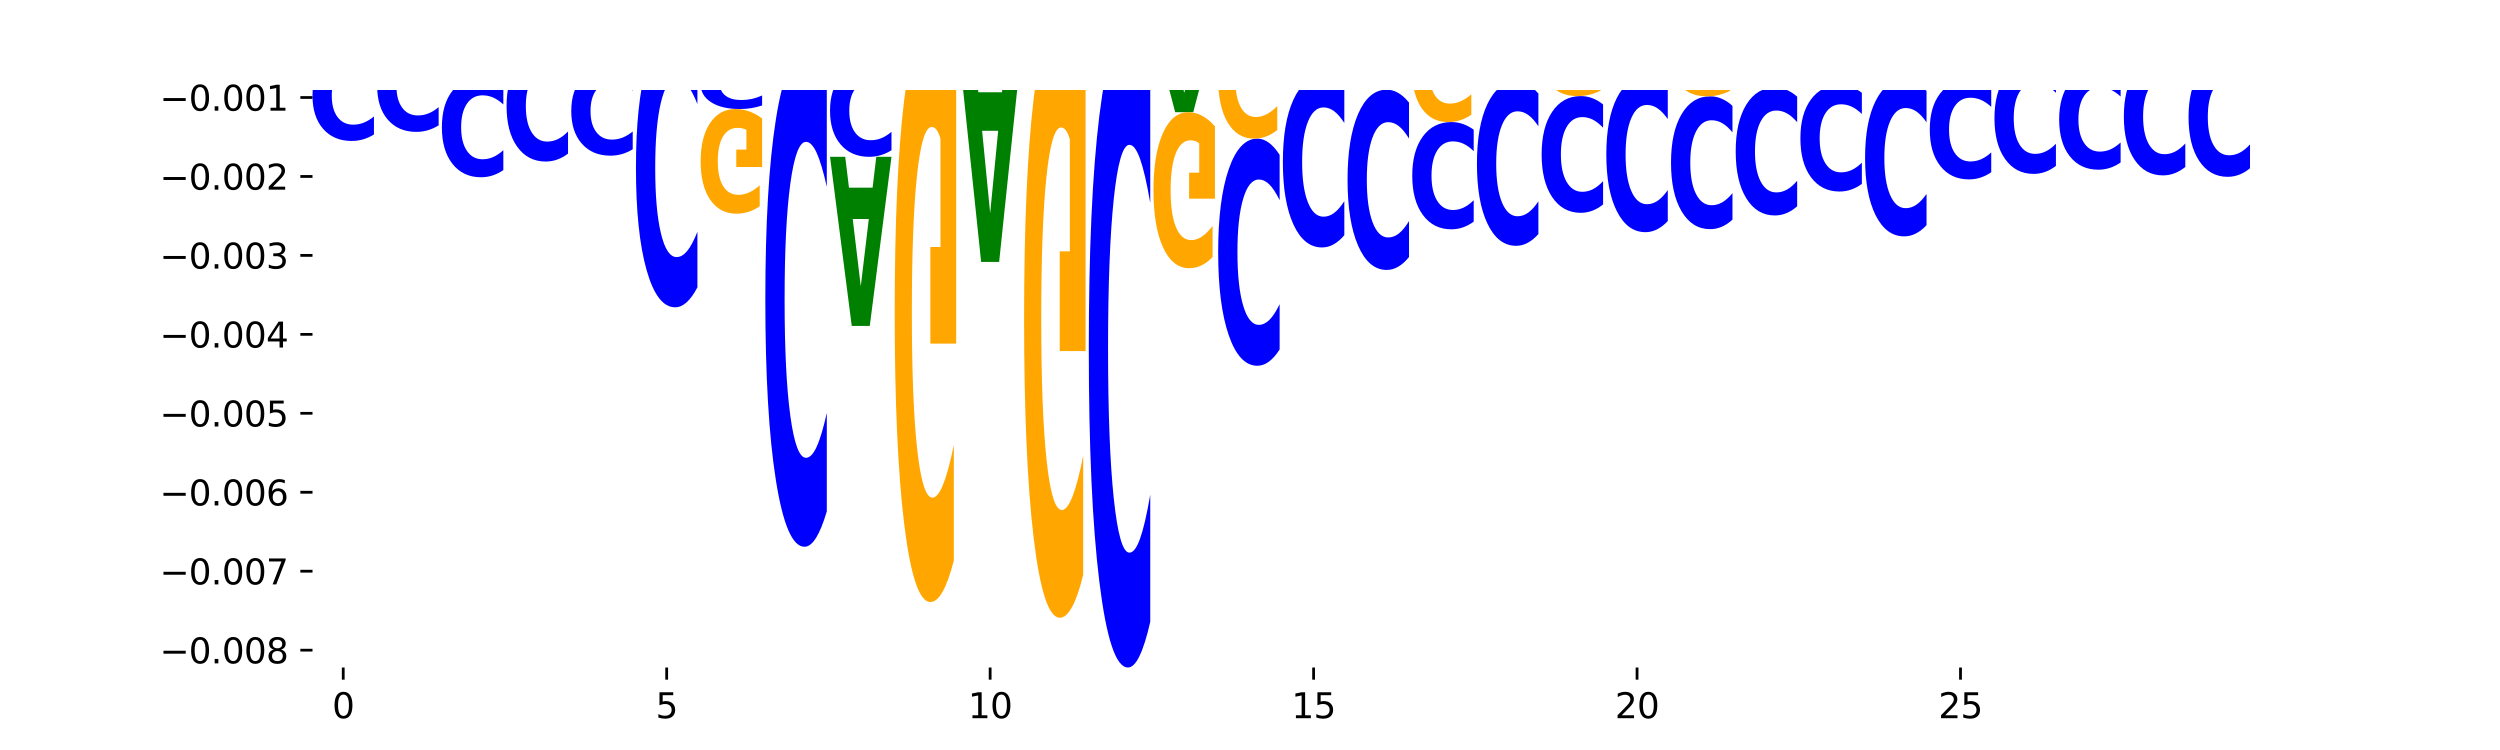 <?xml version="1.0" encoding="utf-8" standalone="no"?>
<!DOCTYPE svg PUBLIC "-//W3C//DTD SVG 1.1//EN"
  "http://www.w3.org/Graphics/SVG/1.1/DTD/svg11.dtd">
<svg xmlns:xlink="http://www.w3.org/1999/xlink" width="720pt" height="216pt" viewBox="0 0 720 216" xmlns="http://www.w3.org/2000/svg" version="1.1">
 <defs>
  <style type="text/css">*{stroke-linejoin: round; stroke-linecap: butt}</style>
 </defs>
 <g id="figure_1">
  <g id="patch_1">
   <path d="M 0 216 
L 720 216 
L 720 0 
L 0 0 
z
" style="fill: #ffffff"/>
  </g>
  <g id="axes_1">
   <g id="patch_2">
    <path d="M 90 192.24 
L 648 192.24 
L 648 25.92 
L 90 25.92 
z
" style="fill: #ffffff"/>
   </g>
   <g id="line2d_1">
    <path d="M 90 5.341 
L 648 5.341 
" clip-path="url(#pabf6ad34ca)" style="fill: none; stroke: #000000; stroke-width: 0.5; stroke-linecap: square"/>
   </g>
   <g id="patch_3">
    <path d="M 90 4.152 
L 107.699 4.152 
L 107.699 4.384 
L 101.332 4.384 
L 101.332 5.341 
L 96.38 5.341 
L 96.38 4.384 
L 90 4.384 
L 90 4.152 
z
" clip-path="url(#pabf6ad34ca)" style="fill: #ff0000"/>
   </g>
   <g id="patch_4">
    <path d="M 102.26 3.306 
L 95.454 3.306 
L 94.379 4.152 
L 90 4.152 
L 96.253 -0.495 
L 101.446 -0.495 
L 107.699 4.152 
L 103.324 4.152 
L 102.26 3.306 
z
M 96.539 2.443 
L 101.164 2.443 
L 98.855 0.595 
L 96.539 2.443 
z
" clip-path="url(#pabf6ad34ca)" style="fill: #008000"/>
   </g>
   <g id="patch_5">
    <path d="M 108.631 2.076 
L 126.331 2.076 
L 126.331 2.713 
L 119.963 2.713 
L 119.963 5.341 
L 115.011 5.341 
L 115.011 2.713 
L 108.631 2.713 
L 108.631 2.076 
z
" clip-path="url(#pabf6ad34ca)" style="fill: #ff0000"/>
   </g>
   <g id="patch_6">
    <path d="M 120.892 0.473 
L 114.085 0.473 
L 113.01 2.076 
L 108.631 2.076 
L 114.884 -6.721 
L 120.077 -6.721 
L 126.331 2.076 
L 121.955 2.076 
L 120.892 0.473 
z
M 115.17 -1.159 
L 119.795 -1.159 
L 117.486 -4.658 
L 115.17 -1.159 
z
" clip-path="url(#pabf6ad34ca)" style="fill: #008000"/>
   </g>
   <g id="patch_7">
    <path d="M 127.262 -1.427 
L 144.962 -1.427 
L 144.962 -0.107 
L 138.594 -0.107 
L 138.594 5.341 
L 133.642 5.341 
L 133.642 -0.107 
L 127.262 -0.107 
L 127.262 -1.427 
z
" clip-path="url(#pabf6ad34ca)" style="fill: #ff0000"/>
   </g>
   <g id="patch_8">
    <path d="M 139.523 -2.837 
L 132.716 -2.837 
L 131.641 -1.427 
L 127.262 -1.427 
L 133.515 -9.168 
L 138.708 -9.168 
L 144.962 -1.427 
L 140.586 -1.427 
L 139.523 -2.837 
z
M 133.801 -4.274 
L 138.426 -4.274 
L 136.117 -7.353 
L 133.801 -4.274 
z
" clip-path="url(#pabf6ad34ca)" style="fill: #008000"/>
   </g>
   <g id="patch_9">
    <path d="M 158.154 4.974 
L 151.347 4.974 
L 150.272 5.341 
L 145.893 5.341 
L 152.146 3.326 
L 157.339 3.326 
L 163.593 5.341 
L 159.218 5.341 
L 158.154 4.974 
z
M 152.432 4.6 
L 157.057 4.6 
L 154.748 3.798 
L 152.432 4.6 
z
" clip-path="url(#pabf6ad34ca)" style="fill: #008000"/>
   </g>
   <g id="patch_10">
    <path d="M 145.893 -2.122 
L 163.593 -2.122 
L 163.593 -1.059 
L 157.225 -1.059 
L 157.225 3.326 
L 152.273 3.326 
L 152.273 -1.059 
L 145.893 -1.059 
L 145.893 -2.122 
z
" clip-path="url(#pabf6ad34ca)" style="fill: #ff0000"/>
   </g>
   <g id="patch_11">
    <path d="M 176.785 4.517 
L 169.978 4.517 
L 168.903 5.341 
L 164.524 5.341 
L 170.777 0.818 
L 175.97 0.818 
L 182.224 5.341 
L 177.849 5.341 
L 176.785 4.517 
z
M 171.063 3.677 
L 175.688 3.677 
L 173.379 1.878 
L 171.063 3.677 
z
" clip-path="url(#pabf6ad34ca)" style="fill: #008000"/>
   </g>
   <g id="patch_12">
    <path d="M 164.524 -3.792 
L 182.224 -3.792 
L 182.224 -2.893 
L 175.856 -2.893 
L 175.856 0.818 
L 170.904 0.818 
L 170.904 -2.893 
L 164.524 -2.893 
L 164.524 -3.792 
z
" clip-path="url(#pabf6ad34ca)" style="fill: #ff0000"/>
   </g>
   <g id="patch_13">
    <path d="M 195.416 5.313 
L 188.609 5.313 
L 187.534 5.341 
L 183.155 5.341 
L 189.409 5.187 
L 194.601 5.187 
L 200.855 5.341 
L 196.48 5.341 
L 195.416 5.313 
z
M 189.694 5.284 
L 194.319 5.284 
L 192.01 5.223 
L 189.694 5.284 
z
" clip-path="url(#pabf6ad34ca)" style="fill: #008000"/>
   </g>
   <g id="patch_14">
    <path d="M 183.155 1.16 
L 200.855 1.16 
L 200.855 1.945 
L 194.487 1.945 
L 194.487 5.187 
L 189.535 5.187 
L 189.535 1.945 
L 183.155 1.945 
L 183.155 1.16 
z
" clip-path="url(#pabf6ad34ca)" style="fill: #ff0000"/>
   </g>
   <g id="patch_15">
    <path d="M 232.678 5.045 
L 225.871 5.045 
L 224.796 5.341 
L 220.417 5.341 
L 226.671 3.717 
L 231.864 3.717 
L 238.117 5.341 
L 233.742 5.341 
L 232.678 5.045 
z
M 226.957 4.743 
L 231.581 4.743 
L 229.273 4.097 
L 226.957 4.743 
z
" clip-path="url(#pabf6ad34ca)" style="fill: #008000"/>
   </g>
   <g id="patch_16">
    <path d="M 269.94 5.313 
L 263.133 5.313 
L 262.058 5.341 
L 257.679 5.341 
L 263.933 5.189 
L 269.126 5.189 
L 275.379 5.341 
L 271.004 5.341 
L 269.94 5.313 
z
M 264.219 5.285 
L 268.843 5.285 
L 266.535 5.225 
L 264.219 5.285 
z
" clip-path="url(#pabf6ad34ca)" style="fill: #008000"/>
   </g>
   <g id="patch_17">
    <path d="M 307.202 5.335 
L 300.395 5.335 
L 299.32 5.341 
L 294.942 5.341 
L 301.195 5.309 
L 306.388 5.309 
L 312.641 5.341 
L 308.266 5.341 
L 307.202 5.335 
z
M 301.481 5.329 
L 306.106 5.329 
L 303.797 5.317 
L 301.481 5.329 
z
" clip-path="url(#pabf6ad34ca)" style="fill: #008000"/>
   </g>
   <g id="patch_18">
    <path d="M 294.942 5.161 
L 312.641 5.161 
L 312.641 5.19 
L 306.273 5.19 
L 306.273 5.309 
L 301.322 5.309 
L 301.322 5.19 
L 294.942 5.19 
L 294.942 5.161 
z
" clip-path="url(#pabf6ad34ca)" style="fill: #ff0000"/>
   </g>
   <g id="patch_19">
    <path d="M 332.204 3.449 
L 349.903 3.449 
L 349.903 3.818 
L 343.535 3.818 
L 343.535 5.341 
L 338.584 5.341 
L 338.584 3.818 
L 332.204 3.818 
L 332.204 3.449 
z
" clip-path="url(#pabf6ad34ca)" style="fill: #ff0000"/>
   </g>
   <g id="patch_20">
    <path d="M 350.835 4.261 
L 368.534 4.261 
L 368.534 4.471 
L 362.167 4.471 
L 362.167 5.341 
L 357.215 5.341 
L 357.215 4.471 
L 350.835 4.471 
L 350.835 4.261 
z
" clip-path="url(#pabf6ad34ca)" style="fill: #ff0000"/>
   </g>
   <g id="patch_21">
    <path d="M 363.095 3.714 
L 356.288 3.714 
L 355.213 4.261 
L 350.835 4.261 
L 357.088 1.258 
L 362.281 1.258 
L 368.534 4.261 
L 364.159 4.261 
L 363.095 3.714 
z
M 357.374 3.156 
L 361.999 3.156 
L 359.69 1.962 
L 357.374 3.156 
z
" clip-path="url(#pabf6ad34ca)" style="fill: #008000"/>
   </g>
   <g id="patch_22">
    <path d="M 388.097 4.154 
L 405.796 4.154 
L 405.796 4.385 
L 399.429 4.385 
L 399.429 5.341 
L 394.477 5.341 
L 394.477 4.385 
L 388.097 4.385 
L 388.097 4.154 
z
" clip-path="url(#pabf6ad34ca)" style="fill: #ff0000"/>
   </g>
   <g id="patch_23">
    <path d="M 418.988 5.056 
L 412.181 5.056 
L 411.107 5.341 
L 406.728 5.341 
L 412.981 3.779 
L 418.174 3.779 
L 424.427 5.341 
L 420.052 5.341 
L 418.988 5.056 
z
M 413.267 4.766 
L 417.892 4.766 
L 415.583 4.146 
L 413.267 4.766 
z
" clip-path="url(#pabf6ad34ca)" style="fill: #008000"/>
   </g>
   <g id="patch_24">
    <path d="M 437.619 4.775 
L 430.812 4.775 
L 429.738 5.341 
L 425.359 5.341 
L 431.612 2.233 
L 436.805 2.233 
L 443.058 5.341 
L 438.683 5.341 
L 437.619 4.775 
z
M 431.898 4.198 
L 436.523 4.198 
L 434.214 2.962 
L 431.898 4.198 
z
" clip-path="url(#pabf6ad34ca)" style="fill: #008000"/>
   </g>
   <g id="patch_25">
    <path d="M 443.99 1.404 
L 461.689 1.404 
L 461.689 2.172 
L 455.322 2.172 
L 455.322 5.341 
L 450.37 5.341 
L 450.37 2.172 
L 443.99 2.172 
L 443.99 1.404 
z
" clip-path="url(#pabf6ad34ca)" style="fill: #ff0000"/>
   </g>
   <g id="patch_26">
    <path d="M 456.25 0.497 
L 449.443 0.497 
L 448.369 1.404 
L 443.99 1.404 
L 450.243 -3.577 
L 455.436 -3.577 
L 461.689 1.404 
L 457.314 1.404 
L 456.25 0.497 
z
M 450.529 -0.428 
L 455.154 -0.428 
L 452.845 -2.409 
L 450.529 -0.428 
z
" clip-path="url(#pabf6ad34ca)" style="fill: #008000"/>
   </g>
   <g id="patch_27">
    <path d="M 474.881 4.943 
L 468.075 4.943 
L 467 5.341 
L 462.621 5.341 
L 468.874 3.16 
L 474.067 3.16 
L 480.321 5.341 
L 475.945 5.341 
L 474.881 4.943 
z
M 469.16 4.539 
L 473.785 4.539 
L 471.476 3.671 
L 469.16 4.539 
z
" clip-path="url(#pabf6ad34ca)" style="fill: #008000"/>
   </g>
   <g id="patch_28">
    <path d="M 462.621 0.16 
L 480.321 0.16 
L 480.321 0.745 
L 473.953 0.745 
L 473.953 3.16 
L 469.001 3.16 
L 469.001 0.745 
L 462.621 0.745 
L 462.621 0.16 
z
" clip-path="url(#pabf6ad34ca)" style="fill: #ff0000"/>
   </g>
   <g id="patch_29">
    <path d="M 493.513 5.08 
L 486.706 5.08 
L 485.631 5.341 
L 481.252 5.341 
L 487.505 3.91 
L 492.698 3.91 
L 498.952 5.341 
L 494.576 5.341 
L 493.513 5.08 
z
M 487.791 4.814 
L 492.416 4.814 
L 490.107 4.245 
L 487.791 4.814 
z
" clip-path="url(#pabf6ad34ca)" style="fill: #008000"/>
   </g>
   <g id="patch_30">
    <path d="M 481.252 -1.525 
L 498.952 -1.525 
L 498.952 -0.465 
L 492.584 -0.465 
L 492.584 3.91 
L 487.632 3.91 
L 487.632 -0.465 
L 481.252 -0.465 
L 481.252 -1.525 
z
" clip-path="url(#pabf6ad34ca)" style="fill: #ff0000"/>
   </g>
   <g id="patch_31">
    <path d="M 512.144 4.851 
L 505.337 4.851 
L 504.262 5.341 
L 499.883 5.341 
L 506.136 2.653 
L 511.329 2.653 
L 517.583 5.341 
L 513.208 5.341 
L 512.144 4.851 
z
M 506.422 4.352 
L 511.047 4.352 
L 508.738 3.283 
L 506.422 4.352 
z
" clip-path="url(#pabf6ad34ca)" style="fill: #008000"/>
   </g>
   <g id="patch_32">
    <path d="M 499.883 -2.649 
L 517.583 -2.649 
L 517.583 -1.615 
L 511.215 -1.615 
L 511.215 2.653 
L 506.263 2.653 
L 506.263 -1.615 
L 499.883 -1.615 
L 499.883 -2.649 
z
" clip-path="url(#pabf6ad34ca)" style="fill: #ff0000"/>
   </g>
   <g id="patch_33">
    <path d="M 530.775 4.996 
L 523.968 4.996 
L 522.893 5.341 
L 518.514 5.341 
L 524.767 3.452 
L 529.96 3.452 
L 536.214 5.341 
L 531.839 5.341 
L 530.775 4.996 
z
M 525.053 4.646 
L 529.678 4.646 
L 527.369 3.895 
L 525.053 4.646 
z
" clip-path="url(#pabf6ad34ca)" style="fill: #008000"/>
   </g>
   <g id="patch_34">
    <path d="M 518.514 -2.313 
L 536.214 -2.313 
L 536.214 -1.189 
L 529.846 -1.189 
L 529.846 3.452 
L 524.894 3.452 
L 524.894 -1.189 
L 518.514 -1.189 
L 518.514 -2.313 
z
" clip-path="url(#pabf6ad34ca)" style="fill: #ff0000"/>
   </g>
   <g id="patch_35">
    <path d="M 549.406 5.004 
L 542.599 5.004 
L 541.524 5.341 
L 537.145 5.341 
L 543.399 3.494 
L 548.591 3.494 
L 554.845 5.341 
L 550.47 5.341 
L 549.406 5.004 
z
M 543.684 4.662 
L 548.309 4.662 
L 546 3.927 
L 543.684 4.662 
z
" clip-path="url(#pabf6ad34ca)" style="fill: #008000"/>
   </g>
   <g id="patch_36">
    <path d="M 537.145 0.527 
L 554.845 0.527 
L 554.845 1.105 
L 548.477 1.105 
L 548.477 3.494 
L 543.525 3.494 
L 543.525 1.105 
L 537.145 1.105 
L 537.145 0.527 
z
" clip-path="url(#pabf6ad34ca)" style="fill: #ff0000"/>
   </g>
   <g id="patch_37">
    <path d="M 555.776 2.006 
L 573.476 2.006 
L 573.476 2.657 
L 567.108 2.657 
L 567.108 5.341 
L 562.156 5.341 
L 562.156 2.657 
L 555.776 2.657 
L 555.776 2.006 
z
" clip-path="url(#pabf6ad34ca)" style="fill: #ff0000"/>
   </g>
   <g id="patch_38">
    <path d="M 568.037 0.248 
L 561.23 0.248 
L 560.155 2.006 
L 555.776 2.006 
L 562.03 -7.647 
L 567.223 -7.647 
L 573.476 2.006 
L 569.101 2.006 
L 568.037 0.248 
z
M 562.315 -1.544 
L 566.94 -1.544 
L 564.631 -5.384 
L 562.315 -1.544 
z
" clip-path="url(#pabf6ad34ca)" style="fill: #008000"/>
   </g>
   <g id="patch_39">
    <path d="M 574.407 1.76 
L 592.107 1.76 
L 592.107 2.458 
L 585.739 2.458 
L 585.739 5.341 
L 580.787 5.341 
L 580.787 2.458 
L 574.407 2.458 
L 574.407 1.76 
z
" clip-path="url(#pabf6ad34ca)" style="fill: #ff0000"/>
   </g>
   <g id="patch_40">
    <path d="M 586.668 0.337 
L 579.861 0.337 
L 578.786 1.76 
L 574.407 1.76 
L 580.661 -6.049 
L 585.854 -6.049 
L 592.107 1.76 
L 587.732 1.76 
L 586.668 0.337 
z
M 580.946 -1.112 
L 585.571 -1.112 
L 583.263 -4.218 
L 580.946 -1.112 
z
" clip-path="url(#pabf6ad34ca)" style="fill: #008000"/>
   </g>
   <g id="patch_41">
    <path d="M 593.038 0.106 
L 610.738 0.106 
L 610.738 1.127 
L 604.37 1.127 
L 604.37 5.341 
L 599.418 5.341 
L 599.418 1.127 
L 593.038 1.127 
L 593.038 0.106 
z
" clip-path="url(#pabf6ad34ca)" style="fill: #ff0000"/>
   </g>
   <g id="patch_42">
    <path d="M 605.299 -1.791 
L 598.492 -1.791 
L 597.417 0.106 
L 593.038 0.106 
L 599.292 -10.304 
L 604.485 -10.304 
L 610.738 0.106 
L 606.363 0.106 
L 605.299 -1.791 
z
M 599.578 -3.723 
L 604.202 -3.723 
L 601.894 -7.863 
L 599.578 -3.723 
z
" clip-path="url(#pabf6ad34ca)" style="fill: #008000"/>
   </g>
   <g id="patch_43">
    <path d="M 611.669 0.91 
L 629.369 0.91 
L 629.369 1.774 
L 623.001 1.774 
L 623.001 5.341 
L 618.05 5.341 
L 618.05 1.774 
L 611.669 1.774 
L 611.669 0.91 
z
" clip-path="url(#pabf6ad34ca)" style="fill: #ff0000"/>
   </g>
   <g id="patch_44">
    <path d="M 623.93 -0.733 
L 617.123 -0.733 
L 616.048 0.91 
L 611.669 0.91 
L 617.923 -8.109 
L 623.116 -8.109 
L 629.369 0.91 
L 624.994 0.91 
L 623.93 -0.733 
z
M 618.209 -2.407 
L 622.833 -2.407 
L 620.525 -5.994 
L 618.209 -2.407 
z
" clip-path="url(#pabf6ad34ca)" style="fill: #008000"/>
   </g>
   <g id="patch_45">
    <path d="M 630.301 -2.155 
L 648 -2.155 
L 648 -0.693 
L 641.632 -0.693 
L 641.632 5.341 
L 636.681 5.341 
L 636.681 -0.693 
L 630.301 -0.693 
L 630.301 -2.155 
z
" clip-path="url(#pabf6ad34ca)" style="fill: #ff0000"/>
   </g>
   <g id="patch_46">
    <path d="M 642.561 -3.545 
L 635.754 -3.545 
L 634.679 -2.155 
L 630.301 -2.155 
L 636.554 -9.784 
L 641.747 -9.784 
L 648 -2.155 
L 643.625 -2.155 
L 642.561 -3.545 
z
M 636.84 -4.961 
L 641.464 -4.961 
L 639.156 -7.995 
L 636.84 -4.961 
z
" clip-path="url(#pabf6ad34ca)" style="fill: #008000"/>
   </g>
   <g id="patch_47">
    <path d="M 107.699 16.413 
Q 106.219 15.488 104.618 15.019 
Q 103.017 14.546 101.273 14.546 
Q 96.074 14.546 93.037 18.054 
Q 90 21.563 90 27.562 
Q 90 33.583 93.037 37.086 
Q 96.074 40.594 101.273 40.594 
Q 103.017 40.594 104.618 40.121 
Q 106.219 39.653 107.699 38.727 
L 107.699 33.535 
Q 106.206 34.762 104.756 35.332 
Q 103.307 35.902 101.706 35.902 
Q 98.834 35.902 97.189 33.68 
Q 95.548 31.463 95.548 27.562 
Q 95.548 23.677 97.189 21.455 
Q 98.834 19.238 101.706 19.238 
Q 103.307 19.238 104.756 19.808 
Q 106.206 20.384 107.699 21.611 
L 107.699 16.413 
z
" clip-path="url(#pabf6ad34ca)" style="fill: #0000ff"/>
   </g>
   <g id="patch_48">
    <path d="M 107.699 6.173 
Q 105.914 5.757 103.995 5.548 
Q 102.075 5.341 100.028 5.341 
Q 95.403 5.341 92.701 6.58 
Q 90 7.82 90 9.94 
Q 90 12.085 92.749 13.316 
Q 95.502 14.546 100.29 14.546 
Q 102.134 14.546 103.824 14.379 
Q 105.518 14.213 107.017 13.886 
L 107.017 12.051 
Q 105.47 12.471 103.939 12.679 
Q 102.408 12.888 100.869 12.888 
Q 98.021 12.888 96.478 12.123 
Q 94.935 11.361 94.935 9.94 
Q 94.935 8.533 96.422 7.765 
Q 97.91 6.999 100.647 6.999 
Q 101.392 6.999 102.031 7.042 
Q 102.67 7.088 103.177 7.183 
L 103.177 8.906 
L 100.262 8.906 
L 100.262 10.441 
L 107.699 10.441 
L 107.699 6.173 
z
" clip-path="url(#pabf6ad34ca)" style="fill: #ffa600"/>
   </g>
   <g id="patch_49">
    <path d="M 126.331 13.587 
Q 124.85 12.654 123.249 12.181 
Q 121.648 11.704 119.905 11.704 
Q 114.705 11.704 111.668 15.243 
Q 108.631 18.782 108.631 24.835 
Q 108.631 30.909 111.668 34.442 
Q 114.705 37.982 119.905 37.982 
Q 121.648 37.982 123.249 37.504 
Q 124.85 37.032 126.331 36.098 
L 126.331 30.86 
Q 124.837 32.097 123.387 32.673 
Q 121.938 33.248 120.337 33.248 
Q 117.465 33.248 115.82 31.006 
Q 114.179 28.77 114.179 24.835 
Q 114.179 20.915 115.82 18.674 
Q 117.465 16.437 120.337 16.437 
Q 121.938 16.437 123.387 17.013 
Q 124.837 17.593 126.331 18.831 
L 126.331 13.587 
z
" clip-path="url(#pabf6ad34ca)" style="fill: #0000ff"/>
   </g>
   <g id="patch_50">
    <path d="M 126.331 5.916 
Q 124.546 5.628 122.626 5.484 
Q 120.706 5.341 118.659 5.341 
Q 114.034 5.341 111.332 6.198 
Q 108.631 7.055 108.631 8.52 
Q 108.631 10.003 111.38 10.853 
Q 114.133 11.704 118.921 11.704 
Q 120.765 11.704 122.455 11.588 
Q 124.149 11.474 125.648 11.248 
L 125.648 9.979 
Q 124.101 10.27 122.57 10.413 
Q 121.039 10.558 119.5 10.558 
Q 116.652 10.558 115.109 10.029 
Q 113.566 9.502 113.566 8.52 
Q 113.566 7.548 115.053 7.016 
Q 116.541 6.487 119.278 6.487 
Q 120.023 6.487 120.662 6.517 
Q 121.301 6.549 121.808 6.614 
L 121.808 7.805 
L 118.893 7.805 
L 118.893 8.866 
L 126.331 8.866 
L 126.331 5.916 
z
" clip-path="url(#pabf6ad34ca)" style="fill: #ffa600"/>
   </g>
   <g id="patch_51">
    <path d="M 144.962 24.337 
Q 143.481 23.315 141.88 22.797 
Q 140.279 22.274 138.536 22.274 
Q 133.336 22.274 130.299 26.15 
Q 127.262 30.026 127.262 36.653 
Q 127.262 43.305 130.299 47.175 
Q 133.336 51.05 138.536 51.05 
Q 140.279 51.05 141.88 50.527 
Q 143.481 50.01 144.962 48.988 
L 144.962 43.251 
Q 143.468 44.607 142.018 45.237 
Q 140.569 45.867 138.968 45.867 
Q 136.096 45.867 134.451 43.412 
Q 132.81 40.963 132.81 36.653 
Q 132.81 32.362 134.451 29.907 
Q 136.096 27.458 138.968 27.458 
Q 140.569 27.458 142.018 28.088 
Q 143.468 28.724 144.962 30.079 
L 144.962 24.337 
z
" clip-path="url(#pabf6ad34ca)" style="fill: #0000ff"/>
   </g>
   <g id="patch_52">
    <path d="M 144.962 6.873 
Q 143.177 6.107 141.257 5.722 
Q 139.337 5.341 137.29 5.341 
Q 132.665 5.341 129.963 7.621 
Q 127.262 9.902 127.262 13.802 
Q 127.262 17.748 130.011 20.011 
Q 132.764 22.274 137.552 22.274 
Q 139.396 22.274 141.086 21.966 
Q 142.78 21.662 144.279 21.06 
L 144.279 17.685 
Q 142.732 18.458 141.201 18.839 
Q 139.67 19.224 138.131 19.224 
Q 135.283 19.224 133.74 17.818 
Q 132.197 16.415 132.197 13.802 
Q 132.197 11.214 133.684 9.8 
Q 135.172 8.391 137.909 8.391 
Q 138.655 8.391 139.293 8.471 
Q 139.932 8.555 140.44 8.73 
L 140.44 11.899 
L 137.524 11.899 
L 137.524 14.722 
L 144.962 14.722 
L 144.962 6.873 
z
" clip-path="url(#pabf6ad34ca)" style="fill: #ffa600"/>
   </g>
   <g id="patch_53">
    <path d="M 163.593 16.902 
Q 162.112 15.769 160.511 15.195 
Q 158.91 14.615 157.167 14.615 
Q 151.967 14.615 148.93 18.913 
Q 145.893 23.21 145.893 30.559 
Q 145.893 37.935 148.93 42.226 
Q 151.967 46.523 157.167 46.523 
Q 158.91 46.523 160.511 45.943 
Q 162.112 45.37 163.593 44.236 
L 163.593 37.876 
Q 162.099 39.378 160.649 40.077 
Q 159.2 40.776 157.599 40.776 
Q 154.727 40.776 153.082 38.053 
Q 151.441 35.338 151.441 30.559 
Q 151.441 25.8 153.082 23.078 
Q 154.727 20.363 157.599 20.363 
Q 159.2 20.363 160.649 21.061 
Q 162.099 21.767 163.593 23.269 
L 163.593 16.902 
z
" clip-path="url(#pabf6ad34ca)" style="fill: #0000ff"/>
   </g>
   <g id="patch_54">
    <path d="M 163.593 6.18 
Q 161.808 5.76 159.888 5.549 
Q 157.968 5.341 155.921 5.341 
Q 151.296 5.341 148.594 6.59 
Q 145.893 7.839 145.893 9.975 
Q 145.893 12.136 148.642 13.376 
Q 151.395 14.615 156.183 14.615 
Q 158.027 14.615 159.717 14.447 
Q 161.411 14.28 162.91 13.95 
L 162.91 12.102 
Q 161.363 12.525 159.832 12.734 
Q 158.301 12.945 156.762 12.945 
Q 153.914 12.945 152.371 12.174 
Q 150.828 11.406 150.828 9.975 
Q 150.828 8.557 152.315 7.783 
Q 153.803 7.011 156.54 7.011 
Q 157.286 7.011 157.924 7.055 
Q 158.563 7.101 159.071 7.197 
L 159.071 8.933 
L 156.155 8.933 
L 156.155 10.479 
L 163.593 10.479 
L 163.593 6.18 
z
" clip-path="url(#pabf6ad34ca)" style="fill: #ffa600"/>
   </g>
   <g id="patch_55">
    <path d="M 182.224 20.977 
Q 180.743 20.064 179.142 19.602 
Q 177.541 19.135 175.798 19.135 
Q 170.598 19.135 167.561 22.596 
Q 164.524 26.057 164.524 31.976 
Q 164.524 37.916 167.561 41.371 
Q 170.598 44.832 175.798 44.832 
Q 177.541 44.832 179.142 44.365 
Q 180.743 43.904 182.224 42.991 
L 182.224 37.868 
Q 180.73 39.078 179.28 39.641 
Q 177.831 40.204 176.23 40.204 
Q 173.358 40.204 171.713 38.011 
Q 170.072 35.824 170.072 31.976 
Q 170.072 28.143 171.713 25.951 
Q 173.358 23.764 176.23 23.764 
Q 177.831 23.764 179.28 24.327 
Q 180.73 24.895 182.224 26.105 
L 182.224 20.977 
z
" clip-path="url(#pabf6ad34ca)" style="fill: #0000ff"/>
   </g>
   <g id="patch_56">
    <path d="M 182.224 6.589 
Q 180.439 5.965 178.519 5.651 
Q 176.599 5.341 174.552 5.341 
Q 169.927 5.341 167.226 7.198 
Q 164.524 9.056 164.524 12.234 
Q 164.524 15.448 167.273 17.292 
Q 170.026 19.135 174.814 19.135 
Q 176.658 19.135 178.348 18.884 
Q 180.042 18.637 181.541 18.146 
L 181.541 15.397 
Q 179.994 16.026 178.463 16.337 
Q 176.932 16.65 175.393 16.65 
Q 172.545 16.65 171.002 15.505 
Q 169.459 14.362 169.459 12.234 
Q 169.459 10.125 170.946 8.974 
Q 172.434 7.825 175.171 7.825 
Q 175.917 7.825 176.555 7.891 
Q 177.194 7.959 177.702 8.102 
L 177.702 10.683 
L 174.786 10.683 
L 174.786 12.983 
L 182.224 12.983 
L 182.224 6.589 
z
" clip-path="url(#pabf6ad34ca)" style="fill: #ffa600"/>
   </g>
   <g id="patch_57">
    <path d="M 200.855 13.956 
Q 199.374 11.103 197.773 9.66 
Q 196.172 8.2 194.429 8.2 
Q 189.229 8.2 186.192 19.015 
Q 183.155 29.831 183.155 48.327 
Q 183.155 66.89 186.192 77.689 
Q 189.229 88.504 194.429 88.504 
Q 196.172 88.504 197.773 87.044 
Q 199.374 85.601 200.855 82.748 
L 200.855 66.74 
Q 199.361 70.522 197.912 72.281 
Q 196.462 74.039 194.861 74.039 
Q 191.989 74.039 190.344 67.188 
Q 188.703 60.354 188.703 48.327 
Q 188.703 36.35 190.344 29.499 
Q 191.989 22.665 194.861 22.665 
Q 196.462 22.665 197.912 24.423 
Q 199.361 26.198 200.855 29.98 
L 200.855 13.956 
z
" clip-path="url(#pabf6ad34ca)" style="fill: #0000ff"/>
   </g>
   <g id="patch_58">
    <path d="M 200.855 5.599 
Q 199.07 5.47 197.15 5.405 
Q 195.23 5.341 193.183 5.341 
Q 188.558 5.341 185.857 5.726 
Q 183.155 6.111 183.155 6.769 
Q 183.155 7.435 185.904 7.818 
Q 188.657 8.2 193.445 8.2 
Q 195.289 8.2 196.979 8.148 
Q 198.673 8.096 200.172 7.995 
L 200.172 7.425 
Q 198.625 7.555 197.094 7.62 
Q 195.563 7.685 194.024 7.685 
Q 191.176 7.685 189.633 7.447 
Q 188.09 7.21 188.09 6.769 
Q 188.09 6.332 189.577 6.094 
Q 191.065 5.856 193.802 5.856 
Q 194.548 5.856 195.186 5.869 
Q 195.825 5.883 196.333 5.913 
L 196.333 6.448 
L 193.417 6.448 
L 193.417 6.925 
L 200.855 6.925 
L 200.855 5.599 
z
" clip-path="url(#pabf6ad34ca)" style="fill: #ffa600"/>
   </g>
   <g id="patch_59">
    <path d="M 214.047 6.042 
L 207.24 6.042 
L 206.165 5.341 
L 201.786 5.341 
L 208.04 9.19 
L 213.233 9.19 
L 219.486 5.341 
L 215.111 5.341 
L 214.047 6.042 
z
M 208.325 6.756 
L 212.95 6.756 
L 210.641 8.288 
L 208.325 6.756 
z
" clip-path="url(#pabf6ad34ca)" style="fill: #008000"/>
   </g>
   <g id="patch_60">
    <path d="M 219.486 18.031 
Q 218.005 17.519 216.404 17.261 
Q 214.803 16.999 213.06 16.999 
Q 207.86 16.999 204.823 18.938 
Q 201.786 20.878 201.786 24.195 
Q 201.786 27.524 204.823 29.461 
Q 207.86 31.4 213.06 31.4 
Q 214.803 31.4 216.404 31.139 
Q 218.005 30.88 219.486 30.368 
L 219.486 27.497 
Q 217.992 28.175 216.543 28.491 
Q 215.093 28.806 213.492 28.806 
Q 210.62 28.806 208.975 27.578 
Q 207.334 26.352 207.334 24.195 
Q 207.334 22.047 208.975 20.819 
Q 210.62 19.593 213.492 19.593 
Q 215.093 19.593 216.543 19.908 
Q 217.992 20.227 219.486 20.905 
L 219.486 18.031 
z
" clip-path="url(#pabf6ad34ca)" style="fill: #0000ff"/>
   </g>
   <g id="patch_61">
    <path d="M 219.486 34.128 
Q 217.701 32.764 215.781 32.079 
Q 213.861 31.4 211.814 31.4 
Q 207.189 31.4 204.488 35.46 
Q 201.786 39.52 201.786 46.463 
Q 201.786 53.487 204.535 57.516 
Q 207.288 61.544 212.076 61.544 
Q 213.921 61.544 215.61 60.996 
Q 217.304 60.455 218.804 59.384 
L 218.804 53.375 
Q 217.257 54.751 215.725 55.43 
Q 214.194 56.115 212.655 56.115 
Q 209.807 56.115 208.264 53.611 
Q 206.721 51.114 206.721 46.463 
Q 206.721 41.855 208.208 39.339 
Q 209.696 36.83 212.433 36.83 
Q 213.179 36.83 213.817 36.973 
Q 214.456 37.123 214.964 37.434 
L 214.964 43.076 
L 212.048 43.076 
L 212.048 48.101 
L 219.486 48.101 
L 219.486 34.128 
z
" clip-path="url(#pabf6ad34ca)" style="fill: #ffa600"/>
   </g>
   <g id="patch_62">
    <path d="M 201.786 16.999 
L 219.486 16.999 
L 219.486 15.476 
L 213.118 15.476 
L 213.118 9.19 
L 208.166 9.19 
L 208.166 15.476 
L 201.786 15.476 
L 201.786 16.999 
z
" clip-path="url(#pabf6ad34ca)" style="fill: #ff0000"/>
   </g>
   <g id="patch_63">
    <path d="M 238.117 25.426 
Q 236.636 20.372 235.035 17.816 
Q 233.434 15.23 231.691 15.23 
Q 226.491 15.23 223.454 34.387 
Q 220.417 53.544 220.417 86.305 
Q 220.417 119.183 223.454 138.31 
Q 226.491 157.467 231.691 157.467 
Q 233.434 157.467 235.035 154.881 
Q 236.636 152.325 238.117 147.272 
L 238.117 118.918 
Q 236.623 125.617 235.174 128.732 
Q 233.724 131.846 232.123 131.846 
Q 229.252 131.846 227.606 119.712 
Q 225.965 107.606 225.965 86.305 
Q 225.965 65.091 227.606 52.956 
Q 229.252 40.851 232.123 40.851 
Q 233.724 40.851 235.174 43.966 
Q 236.623 47.109 238.117 53.809 
L 238.117 25.426 
z
" clip-path="url(#pabf6ad34ca)" style="fill: #0000ff"/>
   </g>
   <g id="patch_64">
    <path d="M 238.117 7.119 
Q 236.332 6.715 234.412 6.512 
Q 232.492 6.312 230.445 6.312 
Q 225.82 6.312 223.119 7.513 
Q 220.417 8.714 220.417 10.768 
Q 220.417 12.846 223.166 14.038 
Q 225.919 15.23 230.707 15.23 
Q 232.552 15.23 234.241 15.068 
Q 235.935 14.908 237.435 14.591 
L 237.435 12.813 
Q 235.888 13.22 234.356 13.421 
Q 232.825 13.624 231.286 13.624 
Q 228.438 13.624 226.895 12.883 
Q 225.352 12.144 225.352 10.768 
Q 225.352 9.405 226.839 8.661 
Q 228.327 7.918 231.064 7.918 
Q 231.81 7.918 232.448 7.961 
Q 233.087 8.005 233.595 8.097 
L 233.595 9.766 
L 230.679 9.766 
L 230.679 11.253 
L 238.117 11.253 
L 238.117 7.119 
z
" clip-path="url(#pabf6ad34ca)" style="fill: #ffa600"/>
   </g>
   <g id="patch_65">
    <path d="M 220.417 6.312 
L 238.117 6.312 
L 238.117 6.122 
L 231.749 6.122 
L 231.749 5.341 
L 226.797 5.341 
L 226.797 6.122 
L 220.417 6.122 
L 220.417 6.312 
z
" clip-path="url(#pabf6ad34ca)" style="fill: #ff0000"/>
   </g>
   <g id="patch_66">
    <path d="M 251.309 54.039 
L 244.502 54.039 
L 243.427 45.165 
L 239.048 45.165 
L 245.302 93.877 
L 250.495 93.877 
L 256.748 45.165 
L 252.373 45.165 
L 251.309 54.039 
z
M 245.588 63.08 
L 250.212 63.08 
L 247.904 82.456 
L 245.588 63.08 
z
" clip-path="url(#pabf6ad34ca)" style="fill: #008000"/>
   </g>
   <g id="patch_67">
    <path d="M 256.748 20.524 
Q 255.267 19.581 253.666 19.103 
Q 252.066 18.621 250.322 18.621 
Q 245.122 18.621 242.085 22.196 
Q 239.048 25.771 239.048 31.885 
Q 239.048 38.021 242.085 41.59 
Q 245.122 45.165 250.322 45.165 
Q 252.066 45.165 253.666 44.683 
Q 255.267 44.206 256.748 43.263 
L 256.748 37.971 
Q 255.254 39.221 253.805 39.803 
Q 252.355 40.384 250.754 40.384 
Q 247.883 40.384 246.237 38.119 
Q 244.596 35.86 244.596 31.885 
Q 244.596 27.926 246.237 25.661 
Q 247.883 23.402 250.754 23.402 
Q 252.355 23.402 253.805 23.984 
Q 255.254 24.57 256.748 25.82 
L 256.748 20.524 
z
" clip-path="url(#pabf6ad34ca)" style="fill: #0000ff"/>
   </g>
   <g id="patch_68">
    <path d="M 256.748 5.734 
Q 254.963 5.538 253.043 5.439 
Q 251.123 5.341 249.076 5.341 
Q 244.451 5.341 241.75 5.927 
Q 239.048 6.513 239.048 7.516 
Q 239.048 8.53 241.797 9.112 
Q 244.55 9.694 249.338 9.694 
Q 251.183 9.694 252.872 9.615 
Q 254.566 9.537 256.066 9.382 
L 256.066 8.514 
Q 254.519 8.713 252.987 8.811 
Q 251.456 8.91 249.917 8.91 
Q 247.069 8.91 245.526 8.548 
Q 243.983 8.188 243.983 7.516 
Q 243.983 6.851 245.471 6.487 
Q 246.958 6.125 249.695 6.125 
Q 250.441 6.125 251.079 6.145 
Q 251.718 6.167 252.226 6.212 
L 252.226 7.027 
L 249.31 7.027 
L 249.31 7.753 
L 256.748 7.753 
L 256.748 5.734 
z
" clip-path="url(#pabf6ad34ca)" style="fill: #ffa600"/>
   </g>
   <g id="patch_69">
    <path d="M 239.048 18.621 
L 256.748 18.621 
L 256.748 16.88 
L 250.38 16.88 
L 250.38 9.694 
L 245.428 9.694 
L 245.428 16.88 
L 239.048 16.88 
L 239.048 18.621 
z
" clip-path="url(#pabf6ad34ca)" style="fill: #ff0000"/>
   </g>
   <g id="patch_70">
    <path d="M 275.379 5.5 
Q 273.898 5.461 272.297 5.441 
Q 270.697 5.422 268.953 5.422 
Q 263.753 5.422 260.716 5.568 
Q 257.679 5.715 257.679 5.966 
Q 257.679 6.217 260.716 6.364 
Q 263.753 6.51 268.953 6.51 
Q 270.697 6.51 272.297 6.49 
Q 273.898 6.471 275.379 6.432 
L 275.379 6.215 
Q 273.885 6.266 272.436 6.29 
Q 270.986 6.314 269.385 6.314 
Q 266.514 6.314 264.868 6.221 
Q 263.227 6.129 263.227 5.966 
Q 263.227 5.803 264.868 5.71 
Q 266.514 5.618 269.385 5.618 
Q 270.986 5.618 272.436 5.642 
Q 273.885 5.666 275.379 5.717 
L 275.379 5.5 
z
" clip-path="url(#pabf6ad34ca)" style="fill: #0000ff"/>
   </g>
   <g id="patch_71">
    <path d="M 275.379 21.608 
Q 273.594 14.059 271.674 10.267 
Q 269.754 6.51 267.707 6.51 
Q 263.082 6.51 260.381 28.985 
Q 257.679 51.461 257.679 89.896 
Q 257.679 128.779 260.428 151.082 
Q 263.181 173.385 267.969 173.385 
Q 269.814 173.385 271.503 170.352 
Q 273.197 167.353 274.697 161.423 
L 274.697 128.159 
Q 273.15 135.777 271.619 139.534 
Q 270.087 143.326 268.548 143.326 
Q 265.7 143.326 264.157 129.469 
Q 262.614 115.646 262.614 89.896 
Q 262.614 64.387 264.102 50.461 
Q 265.589 36.569 268.326 36.569 
Q 269.072 36.569 269.711 37.362 
Q 270.349 38.189 270.857 39.913 
L 270.857 71.144 
L 267.941 71.144 
L 267.941 98.962 
L 275.379 98.962 
L 275.379 21.608 
z
" clip-path="url(#pabf6ad34ca)" style="fill: #ffa600"/>
   </g>
   <g id="patch_72">
    <path d="M 257.679 5.422 
L 275.379 5.422 
L 275.379 5.406 
L 269.011 5.406 
L 269.011 5.341 
L 264.06 5.341 
L 264.06 5.406 
L 257.679 5.406 
L 257.679 5.422 
z
" clip-path="url(#pabf6ad34ca)" style="fill: #ff0000"/>
   </g>
   <g id="patch_73">
    <path d="M 288.571 26.574 
L 281.764 26.574 
L 280.689 15.691 
L 276.311 15.691 
L 282.564 75.431 
L 287.757 75.431 
L 294.01 15.691 
L 289.635 15.691 
L 288.571 26.574 
z
M 282.85 37.662 
L 287.474 37.662 
L 285.166 61.424 
L 282.85 37.662 
z
" clip-path="url(#pabf6ad34ca)" style="fill: #008000"/>
   </g>
   <g id="patch_74">
    <path d="M 294.01 5.884 
Q 292.529 5.733 290.929 5.656 
Q 289.328 5.579 287.584 5.579 
Q 282.384 5.579 279.347 6.151 
Q 276.311 6.724 276.311 7.702 
Q 276.311 8.684 279.347 9.256 
Q 282.384 9.828 287.584 9.828 
Q 289.328 9.828 290.929 9.751 
Q 292.529 9.674 294.01 9.523 
L 294.01 8.676 
Q 292.516 8.876 291.067 8.969 
Q 289.617 9.063 288.017 9.063 
Q 285.145 9.063 283.499 8.7 
Q 281.858 8.338 281.858 7.702 
Q 281.858 7.068 283.499 6.706 
Q 285.145 6.344 288.017 6.344 
Q 289.617 6.344 291.067 6.437 
Q 292.516 6.531 294.01 6.731 
L 294.01 5.884 
z
" clip-path="url(#pabf6ad34ca)" style="fill: #0000ff"/>
   </g>
   <g id="patch_75">
    <path d="M 294.01 5.362 
Q 292.225 5.351 290.305 5.346 
Q 288.385 5.341 286.338 5.341 
Q 281.713 5.341 279.012 5.373 
Q 276.311 5.405 276.311 5.46 
Q 276.311 5.515 279.059 5.547 
Q 281.812 5.579 286.6 5.579 
Q 288.445 5.579 290.135 5.575 
Q 291.828 5.57 293.328 5.562 
L 293.328 5.514 
Q 291.781 5.525 290.25 5.531 
Q 288.718 5.536 287.179 5.536 
Q 284.331 5.536 282.788 5.516 
Q 281.245 5.496 281.245 5.46 
Q 281.245 5.423 282.733 5.403 
Q 284.22 5.384 286.957 5.384 
Q 287.703 5.384 288.342 5.385 
Q 288.98 5.386 289.488 5.388 
L 289.488 5.433 
L 286.572 5.433 
L 286.572 5.473 
L 294.01 5.473 
L 294.01 5.362 
z
" clip-path="url(#pabf6ad34ca)" style="fill: #ffa600"/>
   </g>
   <g id="patch_76">
    <path d="M 276.311 15.691 
L 294.01 15.691 
L 294.01 14.548 
L 287.642 14.548 
L 287.642 9.828 
L 282.691 9.828 
L 282.691 14.548 
L 276.311 14.548 
L 276.311 15.691 
z
" clip-path="url(#pabf6ad34ca)" style="fill: #ff0000"/>
   </g>
   <g id="patch_77">
    <path d="M 312.641 5.365 
Q 311.161 5.353 309.56 5.347 
Q 307.959 5.341 306.215 5.341 
Q 301.015 5.341 297.978 5.387 
Q 294.942 5.433 294.942 5.511 
Q 294.942 5.59 297.978 5.636 
Q 301.015 5.682 306.215 5.682 
Q 307.959 5.682 309.56 5.676 
Q 311.161 5.67 312.641 5.658 
L 312.641 5.59 
Q 311.147 5.606 309.698 5.613 
Q 308.249 5.621 306.648 5.621 
Q 303.776 5.621 302.13 5.592 
Q 300.489 5.562 300.489 5.511 
Q 300.489 5.46 302.13 5.431 
Q 303.776 5.402 306.648 5.402 
Q 308.249 5.402 309.698 5.41 
Q 311.147 5.417 312.641 5.433 
L 312.641 5.365 
z
" clip-path="url(#pabf6ad34ca)" style="fill: #0000ff"/>
   </g>
   <g id="patch_78">
    <path d="M 312.641 21.265 
Q 310.856 13.474 308.936 9.56 
Q 307.016 5.682 304.969 5.682 
Q 300.344 5.682 297.643 28.878 
Q 294.942 52.075 294.942 91.743 
Q 294.942 131.874 297.691 154.892 
Q 300.443 177.91 305.231 177.91 
Q 307.076 177.91 308.766 174.779 
Q 310.459 171.684 311.959 165.565 
L 311.959 131.233 
Q 310.412 139.096 308.881 142.974 
Q 307.349 146.887 305.81 146.887 
Q 302.962 146.887 301.419 132.585 
Q 299.876 118.319 299.876 91.743 
Q 299.876 65.416 301.364 51.043 
Q 302.851 36.705 305.588 36.705 
Q 306.334 36.705 306.973 37.524 
Q 307.611 38.377 308.119 40.156 
L 308.119 72.389 
L 305.203 72.389 
L 305.203 101.1 
L 312.641 101.1 
L 312.641 21.265 
z
" clip-path="url(#pabf6ad34ca)" style="fill: #ffa600"/>
   </g>
   <g id="patch_79">
    <path d="M 325.833 5.992 
L 319.026 5.992 
L 317.951 5.402 
L 313.573 5.402 
L 319.826 8.64 
L 325.019 8.64 
L 331.272 5.402 
L 326.897 5.402 
L 325.833 5.992 
z
M 320.112 6.593 
L 324.737 6.593 
L 322.428 7.881 
L 320.112 6.593 
z
" clip-path="url(#pabf6ad34ca)" style="fill: #008000"/>
   </g>
   <g id="patch_80">
    <path d="M 331.272 21.8 
Q 329.792 15.277 328.191 11.977 
Q 326.59 8.64 324.846 8.64 
Q 319.646 8.64 316.609 33.368 
Q 313.573 58.095 313.573 100.383 
Q 313.573 142.822 316.609 167.512 
Q 319.646 192.24 324.846 192.24 
Q 326.59 192.24 328.191 188.903 
Q 329.792 185.603 331.272 179.08 
L 331.272 142.481 
Q 329.778 151.128 328.329 155.148 
Q 326.88 159.168 325.279 159.168 
Q 322.407 159.168 320.761 143.505 
Q 319.12 127.879 319.12 100.383 
Q 319.12 73 320.761 57.337 
Q 322.407 41.711 325.279 41.711 
Q 326.88 41.711 328.329 45.731 
Q 329.778 49.79 331.272 58.437 
L 331.272 21.8 
z
" clip-path="url(#pabf6ad34ca)" style="fill: #0000ff"/>
   </g>
   <g id="patch_81">
    <path d="M 313.573 5.402 
L 331.272 5.402 
L 331.272 5.39 
L 324.904 5.39 
L 324.904 5.341 
L 319.953 5.341 
L 319.953 5.39 
L 313.573 5.39 
L 313.573 5.402 
z
" clip-path="url(#pabf6ad34ca)" style="fill: #ff0000"/>
   </g>
   <g id="patch_82">
    <path d="M 344.464 12.876 
L 337.657 12.876 
L 336.582 8.545 
L 332.204 8.545 
L 338.457 32.322 
L 343.65 32.322 
L 349.903 8.545 
L 345.528 8.545 
L 344.464 12.876 
z
M 338.743 17.289 
L 343.368 17.289 
L 341.059 26.747 
L 338.743 17.289 
z
" clip-path="url(#pabf6ad34ca)" style="fill: #008000"/>
   </g>
   <g id="patch_83">
    <path d="M 349.903 5.57 
Q 348.423 5.456 346.822 5.399 
Q 345.221 5.341 343.477 5.341 
Q 338.277 5.341 335.241 5.772 
Q 332.204 6.204 332.204 6.942 
Q 332.204 7.683 335.241 8.114 
Q 338.277 8.545 343.477 8.545 
Q 345.221 8.545 346.822 8.487 
Q 348.423 8.429 349.903 8.315 
L 349.903 7.677 
Q 348.409 7.828 346.96 7.898 
Q 345.511 7.968 343.91 7.968 
Q 341.038 7.968 339.392 7.694 
Q 337.751 7.422 337.751 6.942 
Q 337.751 6.464 339.392 6.191 
Q 341.038 5.918 343.91 5.918 
Q 345.511 5.918 346.96 5.988 
Q 348.409 6.059 349.903 6.21 
L 349.903 5.57 
z
" clip-path="url(#pabf6ad34ca)" style="fill: #0000ff"/>
   </g>
   <g id="patch_84">
    <path d="M 349.903 36.387 
Q 348.118 34.354 346.198 33.333 
Q 344.278 32.322 342.232 32.322 
Q 337.606 32.322 334.905 38.372 
Q 332.204 44.423 332.204 54.77 
Q 332.204 65.238 334.953 71.242 
Q 337.706 77.246 342.493 77.246 
Q 344.338 77.246 346.028 76.43 
Q 347.721 75.622 349.221 74.026 
L 349.221 65.071 
Q 347.674 67.122 346.143 68.133 
Q 344.612 69.154 343.072 69.154 
Q 340.224 69.154 338.681 65.424 
Q 337.138 61.702 337.138 54.77 
Q 337.138 47.903 338.626 44.154 
Q 340.113 40.414 342.85 40.414 
Q 343.596 40.414 344.235 40.627 
Q 344.873 40.85 345.381 41.314 
L 345.381 49.722 
L 342.466 49.722 
L 342.466 57.211 
L 349.903 57.211 
L 349.903 36.387 
z
" clip-path="url(#pabf6ad34ca)" style="fill: #ffa600"/>
   </g>
   <g id="patch_85">
    <path d="M 368.534 44.612 
Q 367.054 42.288 365.453 41.112 
Q 363.852 39.923 362.108 39.923 
Q 356.908 39.923 353.872 48.734 
Q 350.835 57.544 350.835 72.61 
Q 350.835 87.731 353.872 96.527 
Q 356.908 105.338 362.108 105.338 
Q 363.852 105.338 365.453 104.149 
Q 367.054 102.973 368.534 100.649 
L 368.534 87.609 
Q 367.04 90.69 365.591 92.122 
Q 364.142 93.555 362.541 93.555 
Q 359.669 93.555 358.023 87.974 
Q 356.382 82.407 356.382 72.61 
Q 356.382 62.854 358.023 57.274 
Q 359.669 51.706 362.541 51.706 
Q 364.142 51.706 365.591 53.139 
Q 367.04 54.585 368.534 57.665 
L 368.534 44.612 
z
" clip-path="url(#pabf6ad34ca)" style="fill: #0000ff"/>
   </g>
   <g id="patch_86">
    <path d="M 368.534 8.47 
Q 366.749 6.905 364.829 6.119 
Q 362.909 5.341 360.863 5.341 
Q 356.237 5.341 353.536 9.998 
Q 350.835 14.656 350.835 22.621 
Q 350.835 30.679 353.584 35.301 
Q 356.337 39.923 361.124 39.923 
Q 362.969 39.923 364.659 39.295 
Q 366.353 38.673 367.852 37.445 
L 367.852 30.551 
Q 366.305 32.13 364.774 32.908 
Q 363.243 33.694 361.704 33.694 
Q 358.855 33.694 357.312 30.822 
Q 355.769 27.958 355.769 22.621 
Q 355.769 17.335 357.257 14.449 
Q 358.744 11.57 361.481 11.57 
Q 362.227 11.57 362.866 11.734 
Q 363.504 11.906 364.012 12.263 
L 364.012 18.735 
L 361.097 18.735 
L 361.097 24.5 
L 368.534 24.5 
L 368.534 8.47 
z
" clip-path="url(#pabf6ad34ca)" style="fill: #ffa600"/>
   </g>
   <g id="patch_87">
    <path d="M 381.726 9.399 
L 374.919 9.399 
L 373.845 8.557 
L 369.466 8.557 
L 375.719 13.181 
L 380.912 13.181 
L 387.165 8.557 
L 382.79 8.557 
L 381.726 9.399 
z
M 376.005 10.258 
L 380.63 10.258 
L 378.321 12.097 
L 376.005 10.258 
z
" clip-path="url(#pabf6ad34ca)" style="fill: #008000"/>
   </g>
   <g id="patch_88">
    <path d="M 387.165 25.604 
Q 385.685 23.857 384.084 22.973 
Q 382.483 22.079 380.739 22.079 
Q 375.54 22.079 372.503 28.703 
Q 369.466 35.328 369.466 46.658 
Q 369.466 58.028 372.503 64.643 
Q 375.54 71.268 380.739 71.268 
Q 382.483 71.268 384.084 70.373 
Q 385.685 69.489 387.165 67.742 
L 387.165 57.937 
Q 385.671 60.253 384.222 61.33 
Q 382.773 62.407 381.172 62.407 
Q 378.3 62.407 376.654 58.211 
Q 375.013 54.025 375.013 46.658 
Q 375.013 39.322 376.654 35.125 
Q 378.3 30.939 381.172 30.939 
Q 382.773 30.939 384.222 32.016 
Q 385.671 33.103 387.165 35.42 
L 387.165 25.604 
z
" clip-path="url(#pabf6ad34ca)" style="fill: #0000ff"/>
   </g>
   <g id="patch_89">
    <path d="M 387.165 13.986 
Q 385.38 13.583 383.46 13.381 
Q 381.54 13.181 379.494 13.181 
Q 374.868 13.181 372.167 14.379 
Q 369.466 15.577 369.466 17.627 
Q 369.466 19.7 372.215 20.889 
Q 374.968 22.079 379.755 22.079 
Q 381.6 22.079 383.29 21.917 
Q 384.984 21.757 386.483 21.441 
L 386.483 19.667 
Q 384.936 20.073 383.405 20.274 
Q 381.874 20.476 380.335 20.476 
Q 377.486 20.476 375.943 19.737 
Q 374.4 19 374.4 17.627 
Q 374.4 16.267 375.888 15.524 
Q 377.375 14.783 380.112 14.783 
Q 380.858 14.783 381.497 14.826 
Q 382.135 14.87 382.643 14.962 
L 382.643 16.627 
L 379.728 16.627 
L 379.728 18.11 
L 387.165 18.11 
L 387.165 13.986 
z
" clip-path="url(#pabf6ad34ca)" style="fill: #ffa600"/>
   </g>
   <g id="patch_90">
    <path d="M 369.466 8.557 
L 387.165 8.557 
L 387.165 7.93 
L 380.798 7.93 
L 380.798 5.341 
L 375.846 5.341 
L 375.846 7.93 
L 369.466 7.93 
L 369.466 8.557 
z
" clip-path="url(#pabf6ad34ca)" style="fill: #ff0000"/>
   </g>
   <g id="patch_91">
    <path d="M 400.357 5.418 
L 393.55 5.418 
L 392.476 5.341 
L 388.097 5.341 
L 394.35 5.767 
L 399.543 5.767 
L 405.796 5.341 
L 401.421 5.341 
L 400.357 5.418 
z
M 394.636 5.497 
L 399.261 5.497 
L 396.952 5.667 
L 394.636 5.497 
z
" clip-path="url(#pabf6ad34ca)" style="fill: #008000"/>
   </g>
   <g id="patch_92">
    <path d="M 405.796 29.549 
Q 404.316 27.704 402.715 26.771 
Q 401.114 25.827 399.37 25.827 
Q 394.171 25.827 391.134 32.819 
Q 388.097 39.812 388.097 51.769 
Q 388.097 63.769 391.134 70.751 
Q 394.171 77.743 399.37 77.743 
Q 401.114 77.743 402.715 76.799 
Q 404.316 75.866 405.796 74.022 
L 405.796 63.673 
Q 404.302 66.118 402.853 67.255 
Q 401.404 68.392 399.803 68.392 
Q 396.931 68.392 395.285 63.962 
Q 393.644 59.544 393.644 51.769 
Q 393.644 44.026 395.285 39.597 
Q 396.931 35.179 399.803 35.179 
Q 401.404 35.179 402.853 36.316 
Q 404.302 37.463 405.796 39.908 
L 405.796 29.549 
z
" clip-path="url(#pabf6ad34ca)" style="fill: #0000ff"/>
   </g>
   <g id="patch_93">
    <path d="M 405.796 7.582 
Q 404.011 6.675 402.091 6.219 
Q 400.172 5.767 398.125 5.767 
Q 393.499 5.767 390.798 8.469 
Q 388.097 11.171 388.097 15.791 
Q 388.097 20.465 390.846 23.146 
Q 393.599 25.827 398.386 25.827 
Q 400.231 25.827 401.921 25.463 
Q 403.615 25.102 405.114 24.389 
L 405.114 20.391 
Q 403.567 21.306 402.036 21.758 
Q 400.505 22.214 398.966 22.214 
Q 396.118 22.214 394.574 20.548 
Q 393.031 18.886 393.031 15.791 
Q 393.031 12.725 394.519 11.051 
Q 396.006 9.381 398.744 9.381 
Q 399.489 9.381 400.128 9.476 
Q 400.767 9.575 401.274 9.783 
L 401.274 13.537 
L 398.359 13.537 
L 398.359 16.881 
L 405.796 16.881 
L 405.796 7.582 
z
" clip-path="url(#pabf6ad34ca)" style="fill: #ffa600"/>
   </g>
   <g id="patch_94">
    <path d="M 424.427 37.37 
Q 422.947 36.272 421.346 35.717 
Q 419.745 35.156 418.001 35.156 
Q 412.802 35.156 409.765 39.316 
Q 406.728 43.476 406.728 50.59 
Q 406.728 57.73 409.765 61.883 
Q 412.802 66.043 418.001 66.043 
Q 419.745 66.043 421.346 65.482 
Q 422.947 64.927 424.427 63.829 
L 424.427 57.672 
Q 422.933 59.127 421.484 59.803 
Q 420.035 60.479 418.434 60.479 
Q 415.562 60.479 413.916 57.844 
Q 412.275 55.216 412.275 50.59 
Q 412.275 45.983 413.916 43.348 
Q 415.562 40.72 418.434 40.72 
Q 420.035 40.72 421.484 41.396 
Q 422.933 42.079 424.427 43.533 
L 424.427 37.37 
z
" clip-path="url(#pabf6ad34ca)" style="fill: #0000ff"/>
   </g>
   <g id="patch_95">
    <path d="M 424.427 8.3 
Q 422.642 6.964 420.722 6.293 
Q 418.803 5.628 416.756 5.628 
Q 412.131 5.628 409.429 9.605 
Q 406.728 13.582 406.728 20.383 
Q 406.728 27.263 409.477 31.21 
Q 412.23 35.156 417.018 35.156 
Q 418.862 35.156 420.552 34.619 
Q 422.246 34.089 423.745 33.039 
L 423.745 27.153 
Q 422.198 28.501 420.667 29.166 
Q 419.136 29.837 417.597 29.837 
Q 414.749 29.837 413.206 27.385 
Q 411.662 24.939 411.662 20.383 
Q 411.662 15.869 413.15 13.405 
Q 414.638 10.947 417.375 10.947 
Q 418.12 10.947 418.759 11.087 
Q 419.398 11.234 419.905 11.539 
L 419.905 17.065 
L 416.99 17.065 
L 416.99 21.987 
L 424.427 21.987 
L 424.427 8.3 
z
" clip-path="url(#pabf6ad34ca)" style="fill: #ffa600"/>
   </g>
   <g id="patch_96">
    <path d="M 406.728 5.628 
L 424.427 5.628 
L 424.427 5.572 
L 418.06 5.572 
L 418.06 5.341 
L 413.108 5.341 
L 413.108 5.572 
L 406.728 5.572 
L 406.728 5.628 
z
" clip-path="url(#pabf6ad34ca)" style="fill: #ff0000"/>
   </g>
   <g id="patch_97">
    <path d="M 443.058 26.932 
Q 441.578 25.253 439.977 24.404 
Q 438.376 23.545 436.632 23.545 
Q 431.433 23.545 428.396 29.908 
Q 425.359 36.272 425.359 47.155 
Q 425.359 58.076 428.396 64.43 
Q 431.433 70.794 436.632 70.794 
Q 438.376 70.794 439.977 69.935 
Q 441.578 69.086 443.058 67.407 
L 443.058 57.988 
Q 441.565 60.214 440.115 61.248 
Q 438.666 62.283 437.065 62.283 
Q 434.193 62.283 432.548 58.252 
Q 430.906 54.231 430.906 47.155 
Q 430.906 40.108 432.548 36.077 
Q 434.193 32.056 437.065 32.056 
Q 438.666 32.056 440.115 33.09 
Q 441.565 34.135 443.058 36.36 
L 443.058 26.932 
z
" clip-path="url(#pabf6ad34ca)" style="fill: #0000ff"/>
   </g>
   <g id="patch_98">
    <path d="M 443.058 8.028 
Q 441.273 7.257 439.354 6.869 
Q 437.434 6.485 435.387 6.485 
Q 430.762 6.485 428.06 8.783 
Q 425.359 11.08 425.359 15.01 
Q 425.359 18.985 428.108 21.265 
Q 430.861 23.545 435.649 23.545 
Q 437.493 23.545 439.183 23.235 
Q 440.877 22.928 442.376 22.322 
L 442.376 18.921 
Q 440.829 19.7 439.298 20.084 
Q 437.767 20.472 436.228 20.472 
Q 433.38 20.472 431.837 19.055 
Q 430.294 17.642 430.294 15.01 
Q 430.294 12.402 431.781 10.978 
Q 433.269 9.558 436.006 9.558 
Q 436.751 9.558 437.39 9.639 
Q 438.029 9.724 438.536 9.9 
L 438.536 13.093 
L 435.621 13.093 
L 435.621 15.936 
L 443.058 15.936 
L 443.058 8.028 
z
" clip-path="url(#pabf6ad34ca)" style="fill: #ffa600"/>
   </g>
   <g id="patch_99">
    <path d="M 425.359 6.485 
L 443.058 6.485 
L 443.058 6.262 
L 436.691 6.262 
L 436.691 5.341 
L 431.739 5.341 
L 431.739 6.262 
L 425.359 6.262 
L 425.359 6.485 
z
" clip-path="url(#pabf6ad34ca)" style="fill: #ff0000"/>
   </g>
   <g id="patch_100">
    <path d="M 461.689 30.082 
Q 460.209 28.888 458.608 28.283 
Q 457.007 27.672 455.263 27.672 
Q 450.064 27.672 447.027 32.2 
Q 443.99 36.728 443.99 44.472 
Q 443.99 52.243 447.027 56.764 
Q 450.064 61.292 455.263 61.292 
Q 457.007 61.292 458.608 60.681 
Q 460.209 60.077 461.689 58.882 
L 461.689 52.18 
Q 460.196 53.764 458.746 54.5 
Q 457.297 55.236 455.696 55.236 
Q 452.824 55.236 451.179 52.368 
Q 449.538 49.507 449.538 44.472 
Q 449.538 39.458 451.179 36.589 
Q 452.824 33.728 455.696 33.728 
Q 457.297 33.728 458.746 34.464 
Q 460.196 35.207 461.689 36.791 
L 461.689 30.082 
z
" clip-path="url(#pabf6ad34ca)" style="fill: #0000ff"/>
   </g>
   <g id="patch_101">
    <path d="M 461.689 7.361 
Q 459.904 6.351 457.985 5.843 
Q 456.065 5.341 454.018 5.341 
Q 449.393 5.341 446.691 8.348 
Q 443.99 11.356 443.99 16.5 
Q 443.99 21.703 446.739 24.688 
Q 449.492 27.672 454.28 27.672 
Q 456.124 27.672 457.814 27.266 
Q 459.508 26.865 461.007 26.072 
L 461.007 21.62 
Q 459.46 22.64 457.929 23.142 
Q 456.398 23.65 454.859 23.65 
Q 452.011 23.65 450.468 21.795 
Q 448.925 19.945 448.925 16.5 
Q 448.925 13.086 450.412 11.222 
Q 451.9 9.363 454.637 9.363 
Q 455.382 9.363 456.021 9.469 
Q 456.66 9.58 457.167 9.811 
L 457.167 13.99 
L 454.252 13.99 
L 454.252 17.713 
L 461.689 17.713 
L 461.689 7.361 
z
" clip-path="url(#pabf6ad34ca)" style="fill: #ffa600"/>
   </g>
   <g id="patch_102">
    <path d="M 480.321 25.375 
Q 478.84 23.787 477.239 22.984 
Q 475.638 22.171 473.894 22.171 
Q 468.695 22.171 465.658 28.191 
Q 462.621 34.21 462.621 44.505 
Q 462.621 54.836 465.658 60.846 
Q 468.695 66.866 473.894 66.866 
Q 475.638 66.866 477.239 66.053 
Q 478.84 65.25 480.321 63.662 
L 480.321 54.753 
Q 478.827 56.858 477.377 57.836 
Q 475.928 58.815 474.327 58.815 
Q 471.455 58.815 469.81 55.002 
Q 468.169 51.198 468.169 44.505 
Q 468.169 37.839 469.81 34.026 
Q 471.455 30.222 474.327 30.222 
Q 475.928 30.222 477.377 31.201 
Q 478.827 32.188 480.321 34.293 
L 480.321 25.375 
z
" clip-path="url(#pabf6ad34ca)" style="fill: #0000ff"/>
   </g>
   <g id="patch_103">
    <path d="M 480.321 6.863 
Q 478.536 6.102 476.616 5.72 
Q 474.696 5.341 472.649 5.341 
Q 468.024 5.341 465.322 7.607 
Q 462.621 9.874 462.621 13.751 
Q 462.621 17.672 465.37 19.922 
Q 468.123 22.171 472.911 22.171 
Q 474.755 22.171 476.445 21.865 
Q 478.139 21.563 479.638 20.965 
L 479.638 17.61 
Q 478.091 18.378 476.56 18.757 
Q 475.029 19.14 473.49 19.14 
Q 470.642 19.14 469.099 17.742 
Q 467.556 16.348 467.556 13.751 
Q 467.556 11.178 469.043 9.773 
Q 470.531 8.372 473.268 8.372 
Q 474.013 8.372 474.652 8.452 
Q 475.291 8.536 475.798 8.709 
L 475.798 11.859 
L 472.883 11.859 
L 472.883 14.665 
L 480.321 14.665 
L 480.321 6.863 
z
" clip-path="url(#pabf6ad34ca)" style="fill: #ffa600"/>
   </g>
   <g id="patch_104">
    <path d="M 498.952 30.485 
Q 497.471 29.126 495.87 28.438 
Q 494.269 27.743 492.526 27.743 
Q 487.326 27.743 484.289 32.895 
Q 481.252 38.048 481.252 46.859 
Q 481.252 55.702 484.289 60.847 
Q 487.326 65.999 492.526 65.999 
Q 494.269 65.999 495.87 65.304 
Q 497.471 64.616 498.952 63.257 
L 498.952 55.631 
Q 497.458 57.433 496.008 58.27 
Q 494.559 59.108 492.958 59.108 
Q 490.086 59.108 488.441 55.844 
Q 486.8 52.588 486.8 46.859 
Q 486.8 41.153 488.441 37.89 
Q 490.086 34.634 492.958 34.634 
Q 494.559 34.634 496.008 35.471 
Q 497.458 36.317 498.952 38.119 
L 498.952 30.485 
z
" clip-path="url(#pabf6ad34ca)" style="fill: #0000ff"/>
   </g>
   <g id="patch_105">
    <path d="M 498.952 7.367 
Q 497.167 6.354 495.247 5.845 
Q 493.327 5.341 491.28 5.341 
Q 486.655 5.341 483.953 8.358 
Q 481.252 11.375 481.252 16.535 
Q 481.252 21.755 484.001 24.749 
Q 486.754 27.743 491.542 27.743 
Q 493.386 27.743 495.076 27.335 
Q 496.77 26.933 498.269 26.137 
L 498.269 21.671 
Q 496.722 22.694 495.191 23.198 
Q 493.66 23.707 492.121 23.707 
Q 489.273 23.707 487.73 21.847 
Q 486.187 19.991 486.187 16.535 
Q 486.187 13.11 487.674 11.241 
Q 489.162 9.376 491.899 9.376 
Q 492.645 9.376 493.283 9.482 
Q 493.922 9.593 494.43 9.825 
L 494.43 14.017 
L 491.514 14.017 
L 491.514 17.752 
L 498.952 17.752 
L 498.952 7.367 
z
" clip-path="url(#pabf6ad34ca)" style="fill: #ffa600"/>
   </g>
   <g id="patch_106">
    <path d="M 517.583 27.843 
Q 516.102 26.533 514.501 25.871 
Q 512.9 25.201 511.157 25.201 
Q 505.957 25.201 502.92 30.164 
Q 499.883 35.128 499.883 43.616 
Q 499.883 52.135 502.92 57.091 
Q 505.957 62.054 511.157 62.054 
Q 512.9 62.054 514.501 61.384 
Q 516.102 60.722 517.583 59.413 
L 517.583 52.066 
Q 516.089 53.802 514.639 54.609 
Q 513.19 55.416 511.589 55.416 
Q 508.717 55.416 507.072 52.272 
Q 505.431 49.135 505.431 43.616 
Q 505.431 38.12 507.072 34.976 
Q 508.717 31.839 511.589 31.839 
Q 513.19 31.839 514.639 32.646 
Q 516.089 33.461 517.583 35.196 
L 517.583 27.843 
z
" clip-path="url(#pabf6ad34ca)" style="fill: #0000ff"/>
   </g>
   <g id="patch_107">
    <path d="M 517.583 7.137 
Q 515.798 6.239 513.878 5.788 
Q 511.958 5.341 509.911 5.341 
Q 505.286 5.341 502.584 8.015 
Q 499.883 10.69 499.883 15.265 
Q 499.883 19.892 502.632 22.547 
Q 505.385 25.201 510.173 25.201 
Q 512.017 25.201 513.707 24.84 
Q 515.401 24.483 516.9 23.777 
L 516.9 19.818 
Q 515.353 20.725 513.822 21.172 
Q 512.291 21.624 510.752 21.624 
Q 507.904 21.624 506.361 19.974 
Q 504.818 18.329 504.818 15.265 
Q 504.818 12.229 506.305 10.571 
Q 507.793 8.918 510.53 8.918 
Q 511.276 8.918 511.914 9.012 
Q 512.553 9.111 513.061 9.316 
L 513.061 13.033 
L 510.145 13.033 
L 510.145 16.344 
L 517.583 16.344 
L 517.583 7.137 
z
" clip-path="url(#pabf6ad34ca)" style="fill: #ffa600"/>
   </g>
   <g id="patch_108">
    <path d="M 536.214 26.714 
Q 534.733 25.625 533.132 25.074 
Q 531.531 24.517 529.788 24.517 
Q 524.588 24.517 521.551 28.644 
Q 518.514 32.771 518.514 39.829 
Q 518.514 46.912 521.551 51.033 
Q 524.588 55.16 529.788 55.16 
Q 531.531 55.16 533.132 54.603 
Q 534.733 54.052 536.214 52.964 
L 536.214 46.855 
Q 534.72 48.299 533.27 48.969 
Q 531.821 49.64 530.22 49.64 
Q 527.348 49.64 525.703 47.026 
Q 524.062 44.418 524.062 39.829 
Q 524.062 35.259 525.703 32.645 
Q 527.348 30.037 530.22 30.037 
Q 531.821 30.037 533.27 30.708 
Q 534.72 31.385 536.214 32.828 
L 536.214 26.714 
z
" clip-path="url(#pabf6ad34ca)" style="fill: #0000ff"/>
   </g>
   <g id="patch_109">
    <path d="M 536.214 7.076 
Q 534.429 6.208 532.509 5.772 
Q 530.589 5.341 528.542 5.341 
Q 523.917 5.341 521.216 7.923 
Q 518.514 10.506 518.514 14.923 
Q 518.514 19.391 521.263 21.954 
Q 524.016 24.517 528.804 24.517 
Q 530.648 24.517 532.338 24.169 
Q 534.032 23.824 535.531 23.143 
L 535.531 19.32 
Q 533.984 20.195 532.453 20.627 
Q 530.922 21.063 529.383 21.063 
Q 526.535 21.063 524.992 19.471 
Q 523.449 17.882 523.449 14.923 
Q 523.449 11.992 524.936 10.391 
Q 526.424 8.795 529.161 8.795 
Q 529.907 8.795 530.545 8.886 
Q 531.184 8.981 531.692 9.179 
L 531.692 12.768 
L 528.776 12.768 
L 528.776 15.965 
L 536.214 15.965 
L 536.214 7.076 
z
" clip-path="url(#pabf6ad34ca)" style="fill: #ffa600"/>
   </g>
   <g id="patch_110">
    <path d="M 554.845 26.218 
Q 553.364 24.616 551.763 23.805 
Q 550.162 22.986 548.419 22.986 
Q 543.219 22.986 540.182 29.059 
Q 537.145 35.132 537.145 45.517 
Q 537.145 55.94 540.182 62.003 
Q 543.219 68.076 548.419 68.076 
Q 550.162 68.076 551.763 67.257 
Q 553.364 66.446 554.845 64.844 
L 554.845 55.856 
Q 553.351 57.98 551.902 58.967 
Q 550.452 59.954 548.851 59.954 
Q 545.979 59.954 544.334 56.108 
Q 542.693 52.27 542.693 45.517 
Q 542.693 38.792 544.334 34.945 
Q 545.979 31.108 548.851 31.108 
Q 550.452 31.108 551.902 32.095 
Q 553.351 33.092 554.845 35.215 
L 554.845 26.218 
z
" clip-path="url(#pabf6ad34ca)" style="fill: #0000ff"/>
   </g>
   <g id="patch_111">
    <path d="M 554.845 6.937 
Q 553.06 6.139 551.14 5.738 
Q 549.22 5.341 547.173 5.341 
Q 542.548 5.341 539.847 7.717 
Q 537.145 10.094 537.145 14.158 
Q 537.145 18.269 539.894 20.627 
Q 542.647 22.986 547.435 22.986 
Q 549.279 22.986 550.969 22.665 
Q 552.663 22.348 554.162 21.721 
L 554.162 18.204 
Q 552.615 19.009 551.084 19.406 
Q 549.553 19.807 548.014 19.807 
Q 545.166 19.807 543.623 18.342 
Q 542.08 16.88 542.08 14.158 
Q 542.08 11.46 543.567 9.988 
Q 545.055 8.519 547.792 8.519 
Q 548.538 8.519 549.176 8.603 
Q 549.815 8.69 550.323 8.873 
L 550.323 12.175 
L 547.407 12.175 
L 547.407 15.116 
L 554.845 15.116 
L 554.845 6.937 
z
" clip-path="url(#pabf6ad34ca)" style="fill: #ffa600"/>
   </g>
   <g id="patch_112">
    <path d="M 573.476 25.042 
Q 571.995 24.023 570.394 23.507 
Q 568.793 22.986 567.05 22.986 
Q 561.85 22.986 558.813 26.849 
Q 555.776 30.712 555.776 37.318 
Q 555.776 43.948 558.813 47.805 
Q 561.85 51.668 567.05 51.668 
Q 568.793 51.668 570.394 51.147 
Q 571.995 50.631 573.476 49.612 
L 573.476 43.895 
Q 571.982 45.246 570.533 45.874 
Q 569.083 46.502 567.482 46.502 
Q 564.61 46.502 562.965 44.055 
Q 561.324 41.614 561.324 37.318 
Q 561.324 33.04 562.965 30.593 
Q 564.61 28.152 567.482 28.152 
Q 569.083 28.152 570.533 28.78 
Q 571.982 29.414 573.476 30.765 
L 573.476 25.042 
z
" clip-path="url(#pabf6ad34ca)" style="fill: #0000ff"/>
   </g>
   <g id="patch_113">
    <path d="M 573.476 6.937 
Q 571.691 6.139 569.771 5.738 
Q 567.851 5.341 565.804 5.341 
Q 561.179 5.341 558.478 7.717 
Q 555.776 10.094 555.776 14.158 
Q 555.776 18.269 558.525 20.628 
Q 561.278 22.986 566.066 22.986 
Q 567.91 22.986 569.6 22.665 
Q 571.294 22.348 572.794 21.721 
L 572.794 18.204 
Q 571.246 19.009 569.715 19.407 
Q 568.184 19.808 566.645 19.808 
Q 563.797 19.808 562.254 18.342 
Q 560.711 16.881 560.711 14.158 
Q 560.711 11.46 562.198 9.988 
Q 563.686 8.519 566.423 8.519 
Q 567.169 8.519 567.807 8.603 
Q 568.446 8.69 568.954 8.873 
L 568.954 12.175 
L 566.038 12.175 
L 566.038 15.116 
L 573.476 15.116 
L 573.476 6.937 
z
" clip-path="url(#pabf6ad34ca)" style="fill: #ffa600"/>
   </g>
   <g id="patch_114">
    <path d="M 592.107 20.351 
Q 590.626 19.213 589.025 18.637 
Q 587.424 18.055 585.681 18.055 
Q 580.481 18.055 577.444 22.368 
Q 574.407 26.682 574.407 34.058 
Q 574.407 41.461 577.444 45.768 
Q 580.481 50.082 585.681 50.082 
Q 587.424 50.082 589.025 49.499 
Q 590.626 48.924 592.107 47.786 
L 592.107 41.402 
Q 590.613 42.91 589.164 43.611 
Q 587.714 44.313 586.113 44.313 
Q 583.241 44.313 581.596 41.58 
Q 579.955 38.855 579.955 34.058 
Q 579.955 29.282 581.596 26.55 
Q 583.241 23.824 586.113 23.824 
Q 587.714 23.824 589.164 24.525 
Q 590.613 25.233 592.107 26.741 
L 592.107 20.351 
z
" clip-path="url(#pabf6ad34ca)" style="fill: #0000ff"/>
   </g>
   <g id="patch_115">
    <path d="M 592.107 6.491 
Q 590.322 5.916 588.402 5.627 
Q 586.482 5.341 584.435 5.341 
Q 579.81 5.341 577.109 7.053 
Q 574.407 8.765 574.407 11.694 
Q 574.407 14.656 577.156 16.356 
Q 579.909 18.055 584.697 18.055 
Q 586.542 18.055 588.231 17.824 
Q 589.925 17.595 591.425 17.144 
L 591.425 14.609 
Q 589.878 15.19 588.346 15.476 
Q 586.815 15.765 585.276 15.765 
Q 582.428 15.765 580.885 14.709 
Q 579.342 13.656 579.342 11.694 
Q 579.342 9.75 580.829 8.689 
Q 582.317 7.631 585.054 7.631 
Q 585.8 7.631 586.438 7.691 
Q 587.077 7.754 587.585 7.886 
L 587.585 10.265 
L 584.669 10.265 
L 584.669 12.385 
L 592.107 12.385 
L 592.107 6.491 
z
" clip-path="url(#pabf6ad34ca)" style="fill: #ffa600"/>
   </g>
   <g id="patch_116">
    <path d="M 610.738 22.024 
Q 609.257 20.996 607.656 20.476 
Q 606.055 19.951 604.312 19.951 
Q 599.112 19.951 596.075 23.846 
Q 593.038 27.741 593.038 34.402 
Q 593.038 41.088 596.075 44.977 
Q 599.112 48.872 604.312 48.872 
Q 606.055 48.872 607.656 48.346 
Q 609.257 47.827 610.738 46.799 
L 610.738 41.034 
Q 609.244 42.396 607.795 43.029 
Q 606.345 43.662 604.744 43.662 
Q 601.873 43.662 600.227 41.195 
Q 598.586 38.734 598.586 34.402 
Q 598.586 30.089 600.227 27.622 
Q 601.873 25.16 604.744 25.16 
Q 606.345 25.16 607.795 25.794 
Q 609.244 26.433 610.738 27.795 
L 610.738 22.024 
z
" clip-path="url(#pabf6ad34ca)" style="fill: #0000ff"/>
   </g>
   <g id="patch_117">
    <path d="M 610.738 6.662 
Q 608.953 6.001 607.033 5.67 
Q 605.113 5.341 603.066 5.341 
Q 598.441 5.341 595.74 7.308 
Q 593.038 9.276 593.038 12.641 
Q 593.038 16.045 595.787 17.998 
Q 598.54 19.951 603.328 19.951 
Q 605.173 19.951 606.862 19.685 
Q 608.556 19.423 610.056 18.903 
L 610.056 15.991 
Q 608.509 16.658 606.977 16.987 
Q 605.446 17.319 603.907 17.319 
Q 601.059 17.319 599.516 16.106 
Q 597.973 14.896 597.973 12.641 
Q 597.973 10.408 599.461 9.189 
Q 600.948 7.972 603.685 7.972 
Q 604.431 7.972 605.069 8.042 
Q 605.708 8.114 606.216 8.265 
L 606.216 10.999 
L 603.3 10.999 
L 603.3 13.435 
L 610.738 13.435 
L 610.738 6.662 
z
" clip-path="url(#pabf6ad34ca)" style="fill: #ffa600"/>
   </g>
   <g id="patch_118">
    <path d="M 629.369 19.051 
Q 627.888 17.847 626.287 17.238 
Q 624.687 16.622 622.943 16.622 
Q 617.743 16.622 614.706 21.186 
Q 611.669 25.75 611.669 33.556 
Q 611.669 41.39 614.706 45.947 
Q 617.743 50.512 622.943 50.512 
Q 624.687 50.512 626.287 49.896 
Q 627.888 49.286 629.369 48.082 
L 629.369 41.327 
Q 627.875 42.923 626.426 43.665 
Q 624.976 44.407 623.375 44.407 
Q 620.504 44.407 618.858 41.516 
Q 617.217 38.632 617.217 33.556 
Q 617.217 28.502 618.858 25.61 
Q 620.504 22.726 623.375 22.726 
Q 624.976 22.726 626.426 23.468 
Q 627.875 24.217 629.369 25.813 
L 629.369 19.051 
z
" clip-path="url(#pabf6ad34ca)" style="fill: #0000ff"/>
   </g>
   <g id="patch_119">
    <path d="M 629.369 6.361 
Q 627.584 5.851 625.664 5.595 
Q 623.744 5.341 621.697 5.341 
Q 617.072 5.341 614.371 6.86 
Q 611.669 8.379 611.669 10.978 
Q 611.669 13.606 614.418 15.114 
Q 617.171 16.622 621.959 16.622 
Q 623.804 16.622 625.493 16.417 
Q 627.187 16.214 628.687 15.813 
L 628.687 13.564 
Q 627.14 14.079 625.608 14.333 
Q 624.077 14.59 622.538 14.59 
Q 619.69 14.59 618.147 13.653 
Q 616.604 12.718 616.604 10.978 
Q 616.604 9.253 618.092 8.312 
Q 619.579 7.373 622.316 7.373 
Q 623.062 7.373 623.701 7.426 
Q 624.339 7.482 624.847 7.599 
L 624.847 9.71 
L 621.931 9.71 
L 621.931 11.59 
L 629.369 11.59 
L 629.369 6.361 
z
" clip-path="url(#pabf6ad34ca)" style="fill: #ffa600"/>
   </g>
   <g id="patch_120">
    <path d="M 648 18.962 
Q 646.519 17.739 644.919 17.12 
Q 643.318 16.494 641.574 16.494 
Q 636.374 16.494 633.337 21.131 
Q 630.301 25.768 630.301 33.699 
Q 630.301 41.657 633.337 46.288 
Q 636.374 50.925 641.574 50.925 
Q 643.318 50.925 644.919 50.299 
Q 646.519 49.68 648 48.457 
L 648 41.593 
Q 646.506 43.215 645.057 43.969 
Q 643.607 44.723 642.007 44.723 
Q 639.135 44.723 637.489 41.785 
Q 635.848 38.855 635.848 33.699 
Q 635.848 28.564 637.489 25.626 
Q 639.135 22.696 642.007 22.696 
Q 643.607 22.696 645.057 23.45 
Q 646.506 24.211 648 25.832 
L 648 18.962 
z
" clip-path="url(#pabf6ad34ca)" style="fill: #0000ff"/>
   </g>
   <g id="patch_121">
    <path d="M 648 6.35 
Q 646.215 5.845 644.295 5.592 
Q 642.375 5.341 640.328 5.341 
Q 635.703 5.341 633.002 6.843 
Q 630.301 8.345 630.301 10.914 
Q 630.301 13.513 633.049 15.003 
Q 635.802 16.494 640.59 16.494 
Q 642.435 16.494 644.125 16.291 
Q 645.818 16.091 647.318 15.695 
L 647.318 13.471 
Q 645.771 13.98 644.24 14.232 
Q 642.708 14.485 641.169 14.485 
Q 638.321 14.485 636.778 13.559 
Q 635.235 12.635 635.235 10.914 
Q 635.235 9.209 636.723 8.278 
Q 638.21 7.35 640.947 7.35 
Q 641.693 7.35 642.332 7.403 
Q 642.97 7.458 643.478 7.573 
L 643.478 9.66 
L 640.562 9.66 
L 640.562 11.52 
L 648 11.52 
L 648 6.35 
z
" clip-path="url(#pabf6ad34ca)" style="fill: #ffa600"/>
   </g>
   <g id="matplotlib.axis_1">
    <g id="xtick_1">
     <g id="line2d_2">
      <defs>
       <path id="mefb9a6f1bb" d="M 0 0 
L 0 3.5 
" style="stroke: #000000; stroke-width: 0.8"/>
      </defs>
      <g>
       <use xlink:href="#mefb9a6f1bb" x="98.85" y="192.24" style="stroke: #000000; stroke-width: 0.8"/>
      </g>
     </g>
     <g id="text_1">
      <!-- 0 -->
      <g transform="translate(95.668 206.838) scale(0.1 -0.1)">
       <defs>
        <path id="DejaVuSans-30" d="M 2034 4250 
Q 1547 4250 1301 3770 
Q 1056 3291 1056 2328 
Q 1056 1369 1301 889 
Q 1547 409 2034 409 
Q 2525 409 2770 889 
Q 3016 1369 3016 2328 
Q 3016 3291 2770 3770 
Q 2525 4250 2034 4250 
z
M 2034 4750 
Q 2819 4750 3233 4129 
Q 3647 3509 3647 2328 
Q 3647 1150 3233 529 
Q 2819 -91 2034 -91 
Q 1250 -91 836 529 
Q 422 1150 422 2328 
Q 422 3509 836 4129 
Q 1250 4750 2034 4750 
z
" transform="scale(0.016)"/>
       </defs>
       <use xlink:href="#DejaVuSans-30"/>
      </g>
     </g>
    </g>
    <g id="xtick_2">
     <g id="line2d_3">
      <g>
       <use xlink:href="#mefb9a6f1bb" x="192.005" y="192.24" style="stroke: #000000; stroke-width: 0.8"/>
      </g>
     </g>
     <g id="text_2">
      <!-- 5 -->
      <g transform="translate(188.824 206.838) scale(0.1 -0.1)">
       <defs>
        <path id="DejaVuSans-35" d="M 691 4666 
L 3169 4666 
L 3169 4134 
L 1269 4134 
L 1269 2991 
Q 1406 3038 1543 3061 
Q 1681 3084 1819 3084 
Q 2600 3084 3056 2656 
Q 3513 2228 3513 1497 
Q 3513 744 3044 326 
Q 2575 -91 1722 -91 
Q 1428 -91 1123 -41 
Q 819 9 494 109 
L 494 744 
Q 775 591 1075 516 
Q 1375 441 1709 441 
Q 2250 441 2565 725 
Q 2881 1009 2881 1497 
Q 2881 1984 2565 2268 
Q 2250 2553 1709 2553 
Q 1456 2553 1204 2497 
Q 953 2441 691 2322 
L 691 4666 
z
" transform="scale(0.016)"/>
       </defs>
       <use xlink:href="#DejaVuSans-35"/>
      </g>
     </g>
    </g>
    <g id="xtick_3">
     <g id="line2d_4">
      <g>
       <use xlink:href="#mefb9a6f1bb" x="285.16" y="192.24" style="stroke: #000000; stroke-width: 0.8"/>
      </g>
     </g>
     <g id="text_3">
      <!-- 10 -->
      <g transform="translate(278.798 206.838) scale(0.1 -0.1)">
       <defs>
        <path id="DejaVuSans-31" d="M 794 531 
L 1825 531 
L 1825 4091 
L 703 3866 
L 703 4441 
L 1819 4666 
L 2450 4666 
L 2450 531 
L 3481 531 
L 3481 0 
L 794 0 
L 794 531 
z
" transform="scale(0.016)"/>
       </defs>
       <use xlink:href="#DejaVuSans-31"/>
       <use xlink:href="#DejaVuSans-30" x="63.623"/>
      </g>
     </g>
    </g>
    <g id="xtick_4">
     <g id="line2d_5">
      <g>
       <use xlink:href="#mefb9a6f1bb" x="378.316" y="192.24" style="stroke: #000000; stroke-width: 0.8"/>
      </g>
     </g>
     <g id="text_4">
      <!-- 15 -->
      <g transform="translate(371.953 206.838) scale(0.1 -0.1)">
       <use xlink:href="#DejaVuSans-31"/>
       <use xlink:href="#DejaVuSans-35" x="63.623"/>
      </g>
     </g>
    </g>
    <g id="xtick_5">
     <g id="line2d_6">
      <g>
       <use xlink:href="#mefb9a6f1bb" x="471.471" y="192.24" style="stroke: #000000; stroke-width: 0.8"/>
      </g>
     </g>
     <g id="text_5">
      <!-- 20 -->
      <g transform="translate(465.108 206.838) scale(0.1 -0.1)">
       <defs>
        <path id="DejaVuSans-32" d="M 1228 531 
L 3431 531 
L 3431 0 
L 469 0 
L 469 531 
Q 828 903 1448 1529 
Q 2069 2156 2228 2338 
Q 2531 2678 2651 2914 
Q 2772 3150 2772 3378 
Q 2772 3750 2511 3984 
Q 2250 4219 1831 4219 
Q 1534 4219 1204 4116 
Q 875 4013 500 3803 
L 500 4441 
Q 881 4594 1212 4672 
Q 1544 4750 1819 4750 
Q 2544 4750 2975 4387 
Q 3406 4025 3406 3419 
Q 3406 3131 3298 2873 
Q 3191 2616 2906 2266 
Q 2828 2175 2409 1742 
Q 1991 1309 1228 531 
z
" transform="scale(0.016)"/>
       </defs>
       <use xlink:href="#DejaVuSans-32"/>
       <use xlink:href="#DejaVuSans-30" x="63.623"/>
      </g>
     </g>
    </g>
    <g id="xtick_6">
     <g id="line2d_7">
      <g>
       <use xlink:href="#mefb9a6f1bb" x="564.626" y="192.24" style="stroke: #000000; stroke-width: 0.8"/>
      </g>
     </g>
     <g id="text_6">
      <!-- 25 -->
      <g transform="translate(558.264 206.838) scale(0.1 -0.1)">
       <use xlink:href="#DejaVuSans-32"/>
       <use xlink:href="#DejaVuSans-35" x="63.623"/>
      </g>
     </g>
    </g>
   </g>
   <g id="matplotlib.axis_2">
    <g id="ytick_1">
     <g id="line2d_8">
      <defs>
       <path id="md39e12e177" d="M 0 0 
L -3.5 0 
" style="stroke: #000000; stroke-width: 0.8"/>
      </defs>
      <g>
       <use xlink:href="#md39e12e177" x="90" y="187.249" style="stroke: #000000; stroke-width: 0.8"/>
      </g>
     </g>
     <g id="text_7">
      <!-- −0.008 -->
      <g transform="translate(45.992 191.048) scale(0.1 -0.1)">
       <defs>
        <path id="DejaVuSans-2212" d="M 678 2272 
L 4684 2272 
L 4684 1741 
L 678 1741 
L 678 2272 
z
" transform="scale(0.016)"/>
        <path id="DejaVuSans-2e" d="M 684 794 
L 1344 794 
L 1344 0 
L 684 0 
L 684 794 
z
" transform="scale(0.016)"/>
        <path id="DejaVuSans-38" d="M 2034 2216 
Q 1584 2216 1326 1975 
Q 1069 1734 1069 1313 
Q 1069 891 1326 650 
Q 1584 409 2034 409 
Q 2484 409 2743 651 
Q 3003 894 3003 1313 
Q 3003 1734 2745 1975 
Q 2488 2216 2034 2216 
z
M 1403 2484 
Q 997 2584 770 2862 
Q 544 3141 544 3541 
Q 544 4100 942 4425 
Q 1341 4750 2034 4750 
Q 2731 4750 3128 4425 
Q 3525 4100 3525 3541 
Q 3525 3141 3298 2862 
Q 3072 2584 2669 2484 
Q 3125 2378 3379 2068 
Q 3634 1759 3634 1313 
Q 3634 634 3220 271 
Q 2806 -91 2034 -91 
Q 1263 -91 848 271 
Q 434 634 434 1313 
Q 434 1759 690 2068 
Q 947 2378 1403 2484 
z
M 1172 3481 
Q 1172 3119 1398 2916 
Q 1625 2713 2034 2713 
Q 2441 2713 2670 2916 
Q 2900 3119 2900 3481 
Q 2900 3844 2670 4047 
Q 2441 4250 2034 4250 
Q 1625 4250 1398 4047 
Q 1172 3844 1172 3481 
z
" transform="scale(0.016)"/>
       </defs>
       <use xlink:href="#DejaVuSans-2212"/>
       <use xlink:href="#DejaVuSans-30" x="83.789"/>
       <use xlink:href="#DejaVuSans-2e" x="147.412"/>
       <use xlink:href="#DejaVuSans-30" x="179.199"/>
       <use xlink:href="#DejaVuSans-30" x="242.822"/>
       <use xlink:href="#DejaVuSans-38" x="306.445"/>
      </g>
     </g>
    </g>
    <g id="ytick_2">
     <g id="line2d_9">
      <g>
       <use xlink:href="#md39e12e177" x="90" y="164.51" style="stroke: #000000; stroke-width: 0.8"/>
      </g>
     </g>
     <g id="text_8">
      <!-- −0.007 -->
      <g transform="translate(45.992 168.309) scale(0.1 -0.1)">
       <defs>
        <path id="DejaVuSans-37" d="M 525 4666 
L 3525 4666 
L 3525 4397 
L 1831 0 
L 1172 0 
L 2766 4134 
L 525 4134 
L 525 4666 
z
" transform="scale(0.016)"/>
       </defs>
       <use xlink:href="#DejaVuSans-2212"/>
       <use xlink:href="#DejaVuSans-30" x="83.789"/>
       <use xlink:href="#DejaVuSans-2e" x="147.412"/>
       <use xlink:href="#DejaVuSans-30" x="179.199"/>
       <use xlink:href="#DejaVuSans-30" x="242.822"/>
       <use xlink:href="#DejaVuSans-37" x="306.445"/>
      </g>
     </g>
    </g>
    <g id="ytick_3">
     <g id="line2d_10">
      <g>
       <use xlink:href="#md39e12e177" x="90" y="141.772" style="stroke: #000000; stroke-width: 0.8"/>
      </g>
     </g>
     <g id="text_9">
      <!-- −0.006 -->
      <g transform="translate(45.992 145.571) scale(0.1 -0.1)">
       <defs>
        <path id="DejaVuSans-36" d="M 2113 2584 
Q 1688 2584 1439 2293 
Q 1191 2003 1191 1497 
Q 1191 994 1439 701 
Q 1688 409 2113 409 
Q 2538 409 2786 701 
Q 3034 994 3034 1497 
Q 3034 2003 2786 2293 
Q 2538 2584 2113 2584 
z
M 3366 4563 
L 3366 3988 
Q 3128 4100 2886 4159 
Q 2644 4219 2406 4219 
Q 1781 4219 1451 3797 
Q 1122 3375 1075 2522 
Q 1259 2794 1537 2939 
Q 1816 3084 2150 3084 
Q 2853 3084 3261 2657 
Q 3669 2231 3669 1497 
Q 3669 778 3244 343 
Q 2819 -91 2113 -91 
Q 1303 -91 875 529 
Q 447 1150 447 2328 
Q 447 3434 972 4092 
Q 1497 4750 2381 4750 
Q 2619 4750 2861 4703 
Q 3103 4656 3366 4563 
z
" transform="scale(0.016)"/>
       </defs>
       <use xlink:href="#DejaVuSans-2212"/>
       <use xlink:href="#DejaVuSans-30" x="83.789"/>
       <use xlink:href="#DejaVuSans-2e" x="147.412"/>
       <use xlink:href="#DejaVuSans-30" x="179.199"/>
       <use xlink:href="#DejaVuSans-30" x="242.822"/>
       <use xlink:href="#DejaVuSans-36" x="306.445"/>
      </g>
     </g>
    </g>
    <g id="ytick_4">
     <g id="line2d_11">
      <g>
       <use xlink:href="#md39e12e177" x="90" y="119.033" style="stroke: #000000; stroke-width: 0.8"/>
      </g>
     </g>
     <g id="text_10">
      <!-- −0.005 -->
      <g transform="translate(45.992 122.832) scale(0.1 -0.1)">
       <use xlink:href="#DejaVuSans-2212"/>
       <use xlink:href="#DejaVuSans-30" x="83.789"/>
       <use xlink:href="#DejaVuSans-2e" x="147.412"/>
       <use xlink:href="#DejaVuSans-30" x="179.199"/>
       <use xlink:href="#DejaVuSans-30" x="242.822"/>
       <use xlink:href="#DejaVuSans-35" x="306.445"/>
      </g>
     </g>
    </g>
    <g id="ytick_5">
     <g id="line2d_12">
      <g>
       <use xlink:href="#md39e12e177" x="90" y="96.295" style="stroke: #000000; stroke-width: 0.8"/>
      </g>
     </g>
     <g id="text_11">
      <!-- −0.004 -->
      <g transform="translate(45.992 100.094) scale(0.1 -0.1)">
       <defs>
        <path id="DejaVuSans-34" d="M 2419 4116 
L 825 1625 
L 2419 1625 
L 2419 4116 
z
M 2253 4666 
L 3047 4666 
L 3047 1625 
L 3713 1625 
L 3713 1100 
L 3047 1100 
L 3047 0 
L 2419 0 
L 2419 1100 
L 313 1100 
L 313 1709 
L 2253 4666 
z
" transform="scale(0.016)"/>
       </defs>
       <use xlink:href="#DejaVuSans-2212"/>
       <use xlink:href="#DejaVuSans-30" x="83.789"/>
       <use xlink:href="#DejaVuSans-2e" x="147.412"/>
       <use xlink:href="#DejaVuSans-30" x="179.199"/>
       <use xlink:href="#DejaVuSans-30" x="242.822"/>
       <use xlink:href="#DejaVuSans-34" x="306.445"/>
      </g>
     </g>
    </g>
    <g id="ytick_6">
     <g id="line2d_13">
      <g>
       <use xlink:href="#md39e12e177" x="90" y="73.556" style="stroke: #000000; stroke-width: 0.8"/>
      </g>
     </g>
     <g id="text_12">
      <!-- −0.003 -->
      <g transform="translate(45.992 77.355) scale(0.1 -0.1)">
       <defs>
        <path id="DejaVuSans-33" d="M 2597 2516 
Q 3050 2419 3304 2112 
Q 3559 1806 3559 1356 
Q 3559 666 3084 287 
Q 2609 -91 1734 -91 
Q 1441 -91 1130 -33 
Q 819 25 488 141 
L 488 750 
Q 750 597 1062 519 
Q 1375 441 1716 441 
Q 2309 441 2620 675 
Q 2931 909 2931 1356 
Q 2931 1769 2642 2001 
Q 2353 2234 1838 2234 
L 1294 2234 
L 1294 2753 
L 1863 2753 
Q 2328 2753 2575 2939 
Q 2822 3125 2822 3475 
Q 2822 3834 2567 4026 
Q 2313 4219 1838 4219 
Q 1578 4219 1281 4162 
Q 984 4106 628 3988 
L 628 4550 
Q 988 4650 1302 4700 
Q 1616 4750 1894 4750 
Q 2613 4750 3031 4423 
Q 3450 4097 3450 3541 
Q 3450 3153 3228 2886 
Q 3006 2619 2597 2516 
z
" transform="scale(0.016)"/>
       </defs>
       <use xlink:href="#DejaVuSans-2212"/>
       <use xlink:href="#DejaVuSans-30" x="83.789"/>
       <use xlink:href="#DejaVuSans-2e" x="147.412"/>
       <use xlink:href="#DejaVuSans-30" x="179.199"/>
       <use xlink:href="#DejaVuSans-30" x="242.822"/>
       <use xlink:href="#DejaVuSans-33" x="306.445"/>
      </g>
     </g>
    </g>
    <g id="ytick_7">
     <g id="line2d_14">
      <g>
       <use xlink:href="#md39e12e177" x="90" y="50.818" style="stroke: #000000; stroke-width: 0.8"/>
      </g>
     </g>
     <g id="text_13">
      <!-- −0.002 -->
      <g transform="translate(45.992 54.617) scale(0.1 -0.1)">
       <use xlink:href="#DejaVuSans-2212"/>
       <use xlink:href="#DejaVuSans-30" x="83.789"/>
       <use xlink:href="#DejaVuSans-2e" x="147.412"/>
       <use xlink:href="#DejaVuSans-30" x="179.199"/>
       <use xlink:href="#DejaVuSans-30" x="242.822"/>
       <use xlink:href="#DejaVuSans-32" x="306.445"/>
      </g>
     </g>
    </g>
    <g id="ytick_8">
     <g id="line2d_15">
      <g>
       <use xlink:href="#md39e12e177" x="90" y="28.079" style="stroke: #000000; stroke-width: 0.8"/>
      </g>
     </g>
     <g id="text_14">
      <!-- −0.001 -->
      <g transform="translate(45.992 31.878) scale(0.1 -0.1)">
       <use xlink:href="#DejaVuSans-2212"/>
       <use xlink:href="#DejaVuSans-30" x="83.789"/>
       <use xlink:href="#DejaVuSans-2e" x="147.412"/>
       <use xlink:href="#DejaVuSans-30" x="179.199"/>
       <use xlink:href="#DejaVuSans-30" x="242.822"/>
       <use xlink:href="#DejaVuSans-31" x="306.445"/>
      </g>
     </g>
    </g>
   </g>
  </g>
 </g>
 <defs>
  <clipPath id="pabf6ad34ca">
   <rect x="90" y="25.92" width="558" height="166.32"/>
  </clipPath>
 </defs>
</svg>
